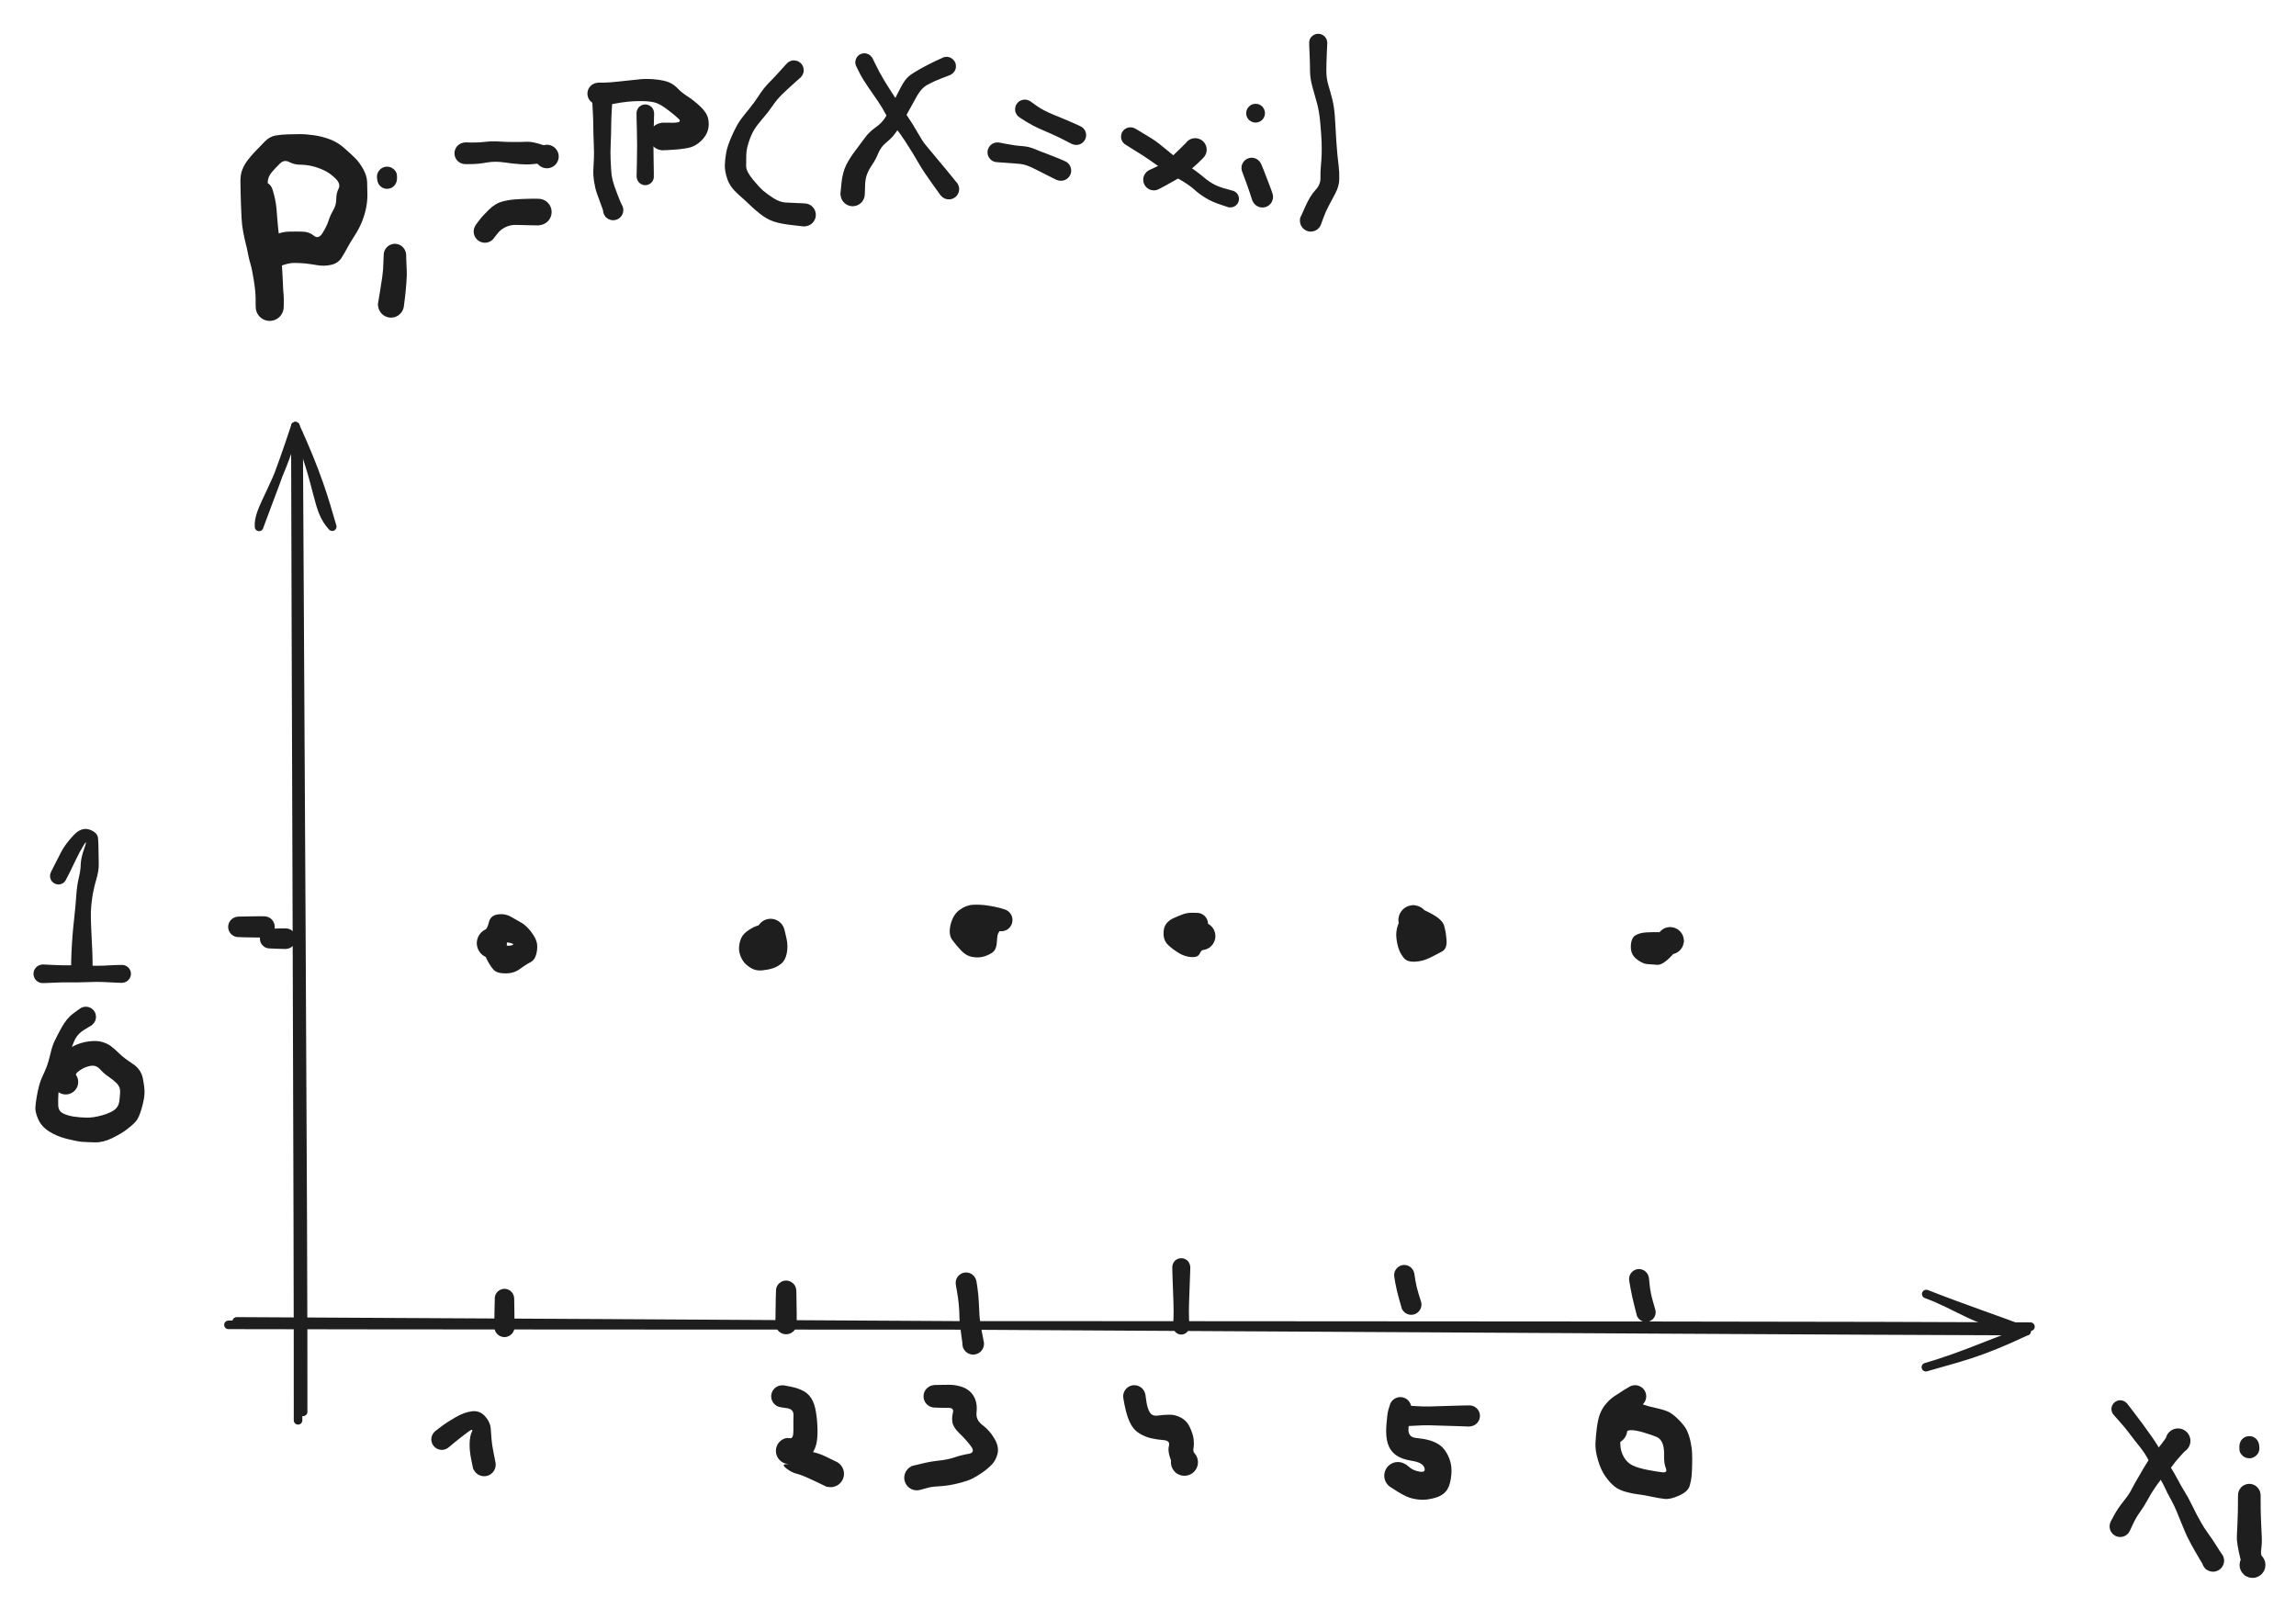 <svg version="1.1" xmlns="http://www.w3.org/2000/svg" viewBox="0 0 536.571 375.886" width="536.571" height="375.886" class="excalidraw-svg"><!-- svg-source:excalidraw --><defs><style class="style-fonts">
      </style></defs><g stroke-linecap="round"><g transform="translate(70.343 331.143) rotate(0 -0.457 -115.2)"><path d="M0.5 -1.18 C0.6 -39.58, -0.39 -191.43, -0.56 -229.74 M-0.69 0.81 C-0.62 -37.99, -1.26 -193.04, -1.32 -231.52" stroke="#1e1e1e" stroke-width="2" fill="none"></path></g><g transform="translate(70.343 331.143) rotate(0 -0.457 -115.2)"><path d="M7.3 -208.05 C3.45 -212.19, 4.76 -216.84, -1.32 -231.52 M7.3 -208.05 C5.42 -214.61, 3.68 -220.61, -1.32 -231.52" stroke="#1e1e1e" stroke-width="2" fill="none"></path></g><g transform="translate(70.343 331.143) rotate(0 -0.457 -115.2)"><path d="M-9.8 -208 C-10.17 -212.23, -5.38 -216.88, -1.32 -231.52 M-9.8 -208 C-7.46 -214.4, -4.99 -220.42, -1.32 -231.52" stroke="#1e1e1e" stroke-width="2" fill="none"></path></g></g><mask></mask><g stroke-linecap="round"><g transform="translate(53.886 309.2) rotate(0 210.286 0.914)"><path d="M-0.5 0.44 C69.62 0.62, 350.27 0.48, 420.63 0.86 M1.43 -0.37 C71.41 -0.06, 349.72 1.68, 419.72 1.9" stroke="#1e1e1e" stroke-width="2" fill="none"></path></g><g transform="translate(53.886 309.2) rotate(0 210.286 0.914)"><path d="M396.19 10.33 C403.8 8.08, 408.31 7.32, 419.72 1.9 M396.19 10.33 C405.69 7.59, 413.57 3.72, 419.72 1.9" stroke="#1e1e1e" stroke-width="2" fill="none"></path></g><g transform="translate(53.886 309.2) rotate(0 210.286 0.914)"><path d="M396.27 -6.77 C403.83 -4.04, 408.32 0.19, 419.72 1.9 M396.27 -6.77 C405.77 -3.05, 413.62 -0.47, 419.72 1.9" stroke="#1e1e1e" stroke-width="2" fill="none"></path></g></g><mask></mask><g transform="translate(61.2 44.971) rotate(0 9.6 8.686)" stroke="none"><path fill="#1e1e1e" d="M 2.51,-0.62 Q 2.51,-0.62 2.80,0.41 3.09,1.46 3.27,2.60 3.44,3.73 3.57,5.72 3.70,7.70 4.03,10.37 4.36,13.04 4.50,14.67 4.64,16.31 4.71,17.38 4.78,18.44 4.85,19.85 4.93,21.26 4.98,22.63 5.04,24.00 5.08,25.38 5.13,26.75 5.08,27.14 5.03,27.54 4.89,27.91 4.75,28.28 4.52,28.61 4.30,28.94 4.00,29.20 3.70,29.47 3.35,29.65 3.00,29.84 2.61,29.93 2.22,30.03 1.82,30.03 1.43,30.03 1.04,29.93 0.65,29.84 0.30,29.65 -0.04,29.47 -0.34,29.20 -0.64,28.94 -0.87,28.61 -1.09,28.28 -1.23,27.91 -1.37,27.54 -1.42,27.14 -1.47,26.75 -1.46,25.00 -1.45,23.25 -1.88,20.57 -2.30,17.89 -2.66,16.74 -3.01,15.59 -3.25,14.31 -3.48,13.03 -3.78,11.92 -4.07,10.81 -4.37,9.20 -4.68,7.58 -4.75,5.92 -4.83,4.26 -4.88,3.00 -4.93,1.74 -4.96,0.39 -4.99,-0.95 -5.01,-2.52 -5.04,-4.09 -4.60,-5.24 -4.17,-6.40 -3.34,-7.50 -2.50,-8.61 -1.50,-9.64 -0.50,-10.67 0.66,-11.87 1.84,-13.08 3.24,-13.31 4.64,-13.53 6.09,-13.57 7.54,-13.60 8.91,-13.62 10.29,-13.63 12.25,-13.35 14.21,-13.06 15.99,-12.37 17.78,-11.68 19.27,-10.35 20.77,-9.03 21.78,-8.03 22.80,-7.03 23.68,-5.45 24.55,-3.88 24.60,-2.39 24.64,-0.89 24.66,0.57 24.67,2.04 24.37,3.56 24.08,5.07 23.43,6.74 22.78,8.40 21.65,10.15 20.52,11.90 19.97,12.95 19.42,14.00 18.62,15.28 17.81,16.55 16.22,16.92 14.62,17.29 12.98,17.01 11.35,16.73 10.08,16.60 8.82,16.48 7.48,16.48 6.15,16.47 3.94,17.35 1.74,18.22 1.14,18.21 0.54,18.20 -0.01,18.00 -0.57,17.81 -1.04,17.44 -1.50,17.07 -1.83,16.57 -2.16,16.07 -2.31,15.50 -2.46,14.92 -2.42,14.33 -2.38,13.73 -2.15,13.18 -1.92,12.63 -1.52,12.19 -1.13,11.74 -0.62,11.44 -0.10,11.14 0.47,11.02 1.05,10.90 1.65,10.98 2.24,11.05 2.77,11.31 3.31,11.57 3.74,11.98 4.16,12.40 4.43,12.93 4.70,13.46 4.79,14.05 4.88,14.64 4.77,15.23 4.67,15.81 4.38,16.33 4.09,16.85 3.65,17.26 3.21,17.66 2.67,17.90 2.13,18.14 1.53,18.20 0.94,18.25 0.36,18.12 -0.21,17.98 -0.71,17.66 -1.22,17.35 -1.60,16.89 -1.98,16.43 -2.19,15.87 -2.40,15.32 -2.42,14.72 -2.45,14.13 -2.28,13.55 -2.11,12.98 -1.77,12.50 -1.43,12.01 -0.95,11.66 -0.47,11.30 0.09,11.12 0.66,10.94 0.66,10.94 0.66,10.94 1.57,10.54 2.49,10.14 3.74,9.66 5.00,9.18 6.50,9.16 8.01,9.13 9.54,9.17 11.08,9.22 12.16,10.12 13.25,11.02 14.22,9.43 15.19,7.85 15.58,6.61 15.97,5.37 16.67,4.17 17.38,2.97 17.38,1.59 17.38,0.20 17.93,-0.89 18.48,-1.99 17.21,-3.25 15.94,-4.51 14.47,-5.19 13.01,-5.86 11.65,-6.17 10.29,-6.47 8.93,-6.48 7.57,-6.49 6.40,-7.10 5.23,-7.70 4.29,-6.81 3.35,-5.92 2.37,-4.79 1.38,-3.66 1.36,-2.31 1.34,-0.96 1.31,0.38 1.27,1.72 1.24,2.96 1.20,4.20 1.20,5.59 1.20,6.98 1.31,8.15 1.42,9.32 1.92,11.57 2.43,13.82 2.92,15.26 3.41,16.70 3.92,18.45 4.44,20.20 4.77,21.70 5.10,23.21 5.12,24.98 5.13,26.75 5.08,27.14 5.03,27.54 4.89,27.91 4.75,28.28 4.52,28.61 4.30,28.94 4.00,29.20 3.70,29.47 3.35,29.65 3.00,29.84 2.61,29.93 2.22,30.03 1.82,30.03 1.43,30.03 1.04,29.93 0.65,29.84 0.30,29.65 -0.04,29.47 -0.34,29.20 -0.64,28.94 -0.87,28.61 -1.09,28.28 -1.23,27.91 -1.37,27.54 -1.42,27.14 -1.47,26.75 -1.44,25.83 -1.41,24.92 -1.36,23.55 -1.31,22.18 -1.25,20.80 -1.18,19.42 -1.11,17.95 -1.04,16.49 -1.04,14.97 -1.04,13.44 -1.18,12.10 -1.32,10.76 -1.62,8.41 -1.92,6.06 -1.98,4.40 -2.04,2.74 -2.28,1.68 -2.51,0.62 -2.55,0.31 -2.59,0.00 -2.55,-0.30 -2.52,-0.61 -2.41,-0.90 -2.30,-1.19 -2.12,-1.45 -1.94,-1.71 -1.71,-1.92 -1.48,-2.12 -1.20,-2.27 -0.92,-2.42 -0.62,-2.49 -0.32,-2.57 -0.00,-2.57 0.30,-2.57 0.60,-2.50 0.91,-2.42 1.18,-2.28 1.46,-2.13 1.70,-1.93 1.93,-1.72 2.11,-1.46 2.29,-1.21 2.40,-0.92 2.51,-0.62 2.51,-0.62 L 2.51,-0.62 Z"></path></g><g transform="translate(92.286 59.6) rotate(0 -0.457 5.943)" stroke="none"><path fill="#1e1e1e" d="M 2.64,0 Q 2.64,0 2.66,1.05 2.69,2.10 2.76,3.37 2.84,4.65 2.68,6.57 2.53,8.49 2.34,10.08 2.16,11.66 2.07,12.15 1.98,12.64 1.74,13.07 1.50,13.51 1.13,13.84 0.76,14.18 0.31,14.38 -0.14,14.58 -0.63,14.62 -1.13,14.67 -1.61,14.55 -2.10,14.43 -2.52,14.17 -2.94,13.91 -3.26,13.52 -3.57,13.13 -3.75,12.67 -3.92,12.20 -3.94,11.70 -3.96,11.21 -3.81,10.73 -3.67,10.25 -3.38,9.85 -3.10,9.44 -2.69,9.15 -2.29,8.85 -1.82,8.70 -1.34,8.55 -0.85,8.56 -0.35,8.57 0.11,8.74 0.58,8.91 0.97,9.22 1.36,9.53 1.63,9.94 1.90,10.36 2.03,10.84 2.15,11.33 2.11,11.82 2.08,12.32 1.88,12.78 1.69,13.24 1.36,13.61 1.03,13.98 0.60,14.23 0.17,14.48 -0.31,14.58 -0.80,14.67 -1.29,14.61 -1.78,14.55 -2.23,14.33 -2.68,14.11 -3.03,13.76 -3.39,13.41 -3.61,12.97 -3.84,12.52 -3.91,12.03 -3.98,11.54 -3.98,11.54 -3.98,11.54 -3.41,8.09 -2.84,4.65 -2.76,3.37 -2.69,2.10 -2.66,1.05 -2.64,0 -2.60,-0.31 -2.56,-0.63 -2.45,-0.92 -2.33,-1.22 -2.15,-1.48 -1.97,-1.75 -1.73,-1.96 -1.50,-2.17 -1.21,-2.32 -0.93,-2.46 -0.62,-2.54 -0.31,-2.62 0.00,-2.62 0.31,-2.62 0.62,-2.54 0.93,-2.46 1.21,-2.32 1.50,-2.17 1.73,-1.96 1.97,-1.75 2.15,-1.48 2.33,-1.22 2.45,-0.92 2.56,-0.63 2.60,-0.31 2.64,0.00 2.64,0.00 L 2.64,0 Z"></path></g><g transform="translate(90.457 41.314) rotate(0 0 0.457)" stroke="none"><path fill="#1e1e1e" d="M 2.32,0.52 Q 2.32,0.52 2.26,0.89 2.20,1.26 2.02,1.60 1.85,1.93 1.57,2.19 1.30,2.45 0.96,2.61 0.62,2.76 0.24,2.80 -0.12,2.84 -0.49,2.76 -0.86,2.68 -1.18,2.49 -1.50,2.29 -1.75,2.01 -1.99,1.72 -2.13,1.37 -2.27,1.02 -2.29,0.64 -2.31,0.27 -2.21,-0.08 -2.11,-0.45 -1.90,-0.76 -1.68,-1.07 -1.38,-1.30 -1.08,-1.53 -0.73,-1.65 -0.37,-1.77 0.00,-1.77 0.37,-1.77 0.73,-1.65 1.09,-1.53 1.39,-1.30 1.69,-1.07 1.90,-0.76 2.11,-0.45 2.21,-0.08 2.31,0.27 2.29,0.65 2.27,1.02 2.13,1.37 1.99,1.72 1.75,2.01 1.50,2.30 1.18,2.49 0.86,2.68 0.49,2.76 0.12,2.84 -0.24,2.80 -0.62,2.76 -0.96,2.61 -1.30,2.45 -1.58,2.19 -1.85,1.93 -2.02,1.60 -2.20,1.26 -2.26,0.89 -2.32,0.52 -2.32,0.52 -2.32,0.52 -2.35,0.23 -2.38,-0.04 -2.34,-0.33 -2.30,-0.61 -2.19,-0.88 -2.09,-1.14 -1.92,-1.38 -1.75,-1.61 -1.53,-1.80 -1.31,-1.98 -1.05,-2.11 -0.80,-2.24 -0.52,-2.31 -0.24,-2.37 0.04,-2.36 0.33,-2.36 0.61,-2.28 0.88,-2.21 1.14,-2.07 1.39,-1.93 1.60,-1.74 1.81,-1.54 1.97,-1.30 2.13,-1.06 2.23,-0.79 2.32,-0.52 2.32,0.00 L 2.32,0.52 Z"></path></g><g transform="translate(495.486 329.314) rotate(0 10.971 17.829)" stroke="none"><path fill="#1e1e1e" d="M 1.59,-1.32 Q 1.59,-1.32 2.84,0.30 4.09,1.93 5.20,3.43 6.31,4.94 7.51,6.65 8.70,8.36 9.60,9.96 10.49,11.55 11.53,13.19 12.58,14.82 13.41,16.41 14.24,18.00 15.08,19.35 15.92,20.70 16.63,22.17 17.34,23.65 17.91,24.72 18.49,25.79 19.03,26.75 19.57,27.71 20.57,29.10 21.58,30.49 22.52,32.00 23.46,33.50 23.72,33.83 23.99,34.16 24.13,34.56 24.27,34.96 24.28,35.39 24.28,35.81 24.16,36.21 24.03,36.62 23.78,36.96 23.52,37.30 23.18,37.54 22.83,37.79 22.42,37.91 22.02,38.03 21.60,38.01 21.17,37.99 20.78,37.84 20.38,37.69 20.05,37.42 19.72,37.16 19.50,36.80 19.28,36.44 19.18,36.02 19.08,35.61 19.12,35.19 19.16,34.77 19.33,34.38 19.50,33.99 19.79,33.68 20.07,33.37 20.45,33.16 20.82,32.96 21.23,32.88 21.65,32.81 22.07,32.87 22.49,32.93 22.87,33.13 23.24,33.32 23.54,33.62 23.84,33.92 24.02,34.30 24.20,34.69 24.26,35.11 24.31,35.53 24.23,35.94 24.14,36.36 23.93,36.72 23.72,37.09 23.40,37.37 23.08,37.65 22.69,37.81 22.30,37.98 21.87,38.01 21.45,38.04 21.04,37.93 20.63,37.82 20.28,37.59 19.92,37.36 19.92,37.36 19.92,37.36 18.60,35.13 17.27,32.90 16.41,31.29 15.55,29.67 15.12,28.62 14.68,27.58 14.21,26.41 13.74,25.25 13.20,23.93 12.67,22.61 11.83,21.10 10.99,19.60 10.34,18.17 9.68,16.75 8.48,15.00 7.27,13.26 6.57,11.86 5.88,10.46 4.58,8.83 3.27,7.20 2.21,5.78 1.16,4.37 -0.21,2.85 -1.59,1.32 -1.72,1.11 -1.86,0.90 -1.94,0.67 -2.02,0.43 -2.04,0.18 -2.07,-0.06 -2.03,-0.30 -1.99,-0.55 -1.90,-0.78 -1.80,-1.01 -1.65,-1.21 -1.50,-1.42 -1.31,-1.58 -1.12,-1.73 -0.90,-1.84 -0.67,-1.95 -0.43,-2.01 -0.18,-2.06 0.06,-2.05 0.31,-2.04 0.55,-1.98 0.79,-1.91 1.01,-1.79 1.22,-1.66 1.40,-1.49 1.59,-1.32 1.59,-1.32 L 1.59,-1.32 Z"></path></g><g transform="translate(495.486 356.743) rotate(0 6.857 -10.057)" stroke="none"><path fill="#1e1e1e" d="M -2.23,-1.11 Q -2.23,-1.11 -1.39,-2.67 -0.54,-4.22 0.74,-5.83 2.04,-7.43 2.68,-8.68 3.32,-9.93 3.91,-10.92 4.50,-11.92 5.44,-13.56 6.38,-15.21 7.32,-16.38 8.26,-17.54 8.98,-18.41 9.69,-19.27 10.86,-20.91 12.04,-22.54 12.48,-22.71 12.93,-22.88 13.40,-22.89 13.88,-22.91 14.33,-22.78 14.79,-22.64 15.18,-22.37 15.57,-22.09 15.85,-21.71 16.13,-21.32 16.27,-20.87 16.42,-20.42 16.41,-19.94 16.40,-19.47 16.24,-19.02 16.08,-18.57 15.79,-18.20 15.49,-17.82 15.09,-17.56 14.70,-17.30 14.23,-17.18 13.77,-17.06 13.30,-17.10 12.82,-17.13 12.39,-17.32 11.95,-17.50 11.59,-17.81 11.23,-18.13 10.99,-18.54 10.76,-18.95 10.66,-19.42 10.57,-19.89 10.63,-20.36 10.69,-20.83 10.89,-21.26 11.10,-21.69 11.44,-22.03 11.77,-22.37 12.19,-22.58 12.62,-22.80 13.09,-22.87 13.56,-22.93 14.03,-22.85 14.50,-22.76 14.91,-22.53 15.33,-22.30 15.65,-21.95 15.97,-21.60 16.16,-21.16 16.36,-20.73 16.40,-20.25 16.44,-19.78 16.33,-19.32 16.22,-18.86 15.97,-18.45 15.72,-18.05 15.35,-17.75 14.98,-17.45 14.98,-17.45 14.98,-17.45 14.00,-16.38 13.02,-15.32 12.19,-14.16 11.36,-13.01 10.48,-12.09 9.61,-11.17 8.45,-9.51 7.28,-7.84 6.44,-6.27 5.60,-4.70 4.65,-3.39 3.69,-2.08 2.96,-0.48 2.23,1.11 2.07,1.36 1.90,1.62 1.68,1.82 1.46,2.02 1.19,2.17 0.93,2.32 0.64,2.39 0.35,2.47 0.04,2.48 -0.25,2.48 -0.54,2.42 -0.84,2.35 -1.11,2.22 -1.37,2.08 -1.60,1.89 -1.83,1.69 -2.01,1.44 -2.19,1.20 -2.30,0.92 -2.41,0.64 -2.45,0.34 -2.50,0.04 -2.46,-0.25 -2.43,-0.55 -2.33,-0.83 -2.23,-1.11 -2.23,-1.11 L -2.23,-1.11 Z"></path></g><g transform="translate(525.657 349.429) rotate(0 0.457 8.229)" stroke="none"><path fill="#1e1e1e" d="M 2.65,0 Q 2.65,0 2.65,1.31 2.65,2.62 2.67,3.71 2.69,4.79 2.76,6.46 2.82,8.13 2.91,9.65 2.99,11.18 2.80,12.54 2.62,13.90 2.95,14.26 3.29,14.63 3.50,15.08 3.70,15.53 3.75,16.02 3.80,16.51 3.69,17.00 3.58,17.48 3.32,17.90 3.06,18.33 2.68,18.64 2.30,18.96 1.84,19.14 1.38,19.32 0.88,19.34 0.39,19.37 -0.08,19.23 -0.55,19.09 -0.96,18.81 -1.37,18.53 -1.67,18.13 -1.96,17.74 -2.12,17.27 -2.27,16.80 -2.27,16.30 -2.26,15.80 -2.10,15.34 -1.94,14.87 -1.64,14.48 -1.33,14.08 -0.92,13.81 -0.51,13.54 -0.03,13.41 0.44,13.28 0.93,13.31 1.43,13.34 1.89,13.53 2.34,13.71 2.72,14.04 3.09,14.36 3.35,14.79 3.60,15.21 3.70,15.70 3.80,16.18 3.74,16.68 3.69,17.17 3.48,17.62 3.26,18.06 2.92,18.42 2.58,18.78 2.14,19.01 1.70,19.23 1.21,19.31 0.72,19.39 0.23,19.30 -0.25,19.22 -0.68,18.98 -1.12,18.75 -1.12,18.75 -1.12,18.75 -2.06,14.96 -2.99,11.18 -2.91,9.65 -2.82,8.13 -2.76,6.46 -2.69,4.79 -2.67,3.71 -2.65,2.62 -2.65,1.31 -2.65,0 -2.61,-0.31 -2.57,-0.63 -2.46,-0.93 -2.34,-1.23 -2.16,-1.49 -1.98,-1.75 -1.74,-1.97 -1.50,-2.18 -1.22,-2.33 -0.94,-2.47 -0.62,-2.55 -0.31,-2.63 0.00,-2.63 0.31,-2.63 0.62,-2.55 0.94,-2.47 1.22,-2.33 1.50,-2.18 1.74,-1.96 1.98,-1.75 2.16,-1.49 2.34,-1.23 2.46,-0.93 2.57,-0.63 2.61,-0.31 2.65,0.00 2.65,0.00 L 2.65,0 Z"></path></g><g transform="translate(525.657 338.457) rotate(0 0 -0.457)" stroke="none"><path fill="#1e1e1e" d="M -2.32,-0.52 Q -2.32,-0.52 -2.26,-0.89 -2.20,-1.26 -2.02,-1.60 -1.85,-1.93 -1.57,-2.19 -1.30,-2.45 -0.96,-2.61 -0.62,-2.76 -0.24,-2.80 0.12,-2.84 0.49,-2.76 0.86,-2.68 1.18,-2.49 1.50,-2.29 1.75,-2.01 1.99,-1.72 2.13,-1.37 2.27,-1.02 2.29,-0.64 2.31,-0.27 2.21,0.08 2.11,0.45 1.90,0.76 1.68,1.07 1.38,1.30 1.08,1.53 0.73,1.65 0.37,1.77 -0.00,1.77 -0.37,1.77 -0.73,1.65 -1.09,1.53 -1.39,1.30 -1.69,1.07 -1.90,0.76 -2.11,0.45 -2.21,0.08 -2.31,-0.27 -2.29,-0.65 -2.27,-1.02 -2.13,-1.37 -1.99,-1.72 -1.75,-2.01 -1.50,-2.30 -1.18,-2.49 -0.86,-2.68 -0.49,-2.76 -0.12,-2.84 0.24,-2.80 0.62,-2.76 0.96,-2.61 1.30,-2.45 1.58,-2.19 1.85,-1.93 2.02,-1.60 2.20,-1.26 2.26,-0.89 2.32,-0.52 2.32,-0.52 2.32,-0.52 2.35,-0.23 2.38,0.04 2.34,0.33 2.30,0.61 2.19,0.88 2.09,1.14 1.92,1.38 1.75,1.61 1.53,1.80 1.31,1.98 1.05,2.11 0.80,2.24 0.52,2.31 0.24,2.37 -0.04,2.36 -0.33,2.36 -0.61,2.28 -0.88,2.21 -1.14,2.07 -1.39,1.93 -1.60,1.74 -1.81,1.54 -1.97,1.30 -2.13,1.06 -2.23,0.79 -2.32,0.52 -2.32,-0.00 L -2.32,-0.52 Z"></path></g><g transform="translate(115.143 220.514) rotate(0 2.743 0.457)" stroke="none"><path fill="#1e1e1e" d="M 2.48,-0.82 Q 2.48,-0.82 2.78,-0.05 3.08,0.72 4.24,0.47 5.40,0.21 4.21,-0.11 3.03,-0.44 1.88,0.00 0.73,0.44 0.81,1.87 0.89,3.30 0.47,3.38 0.05,3.46 -0.37,3.44 -0.80,3.41 -1.21,3.29 -1.62,3.16 -1.99,2.95 -2.36,2.73 -2.66,2.43 -2.97,2.12 -3.19,1.76 -3.42,1.39 -3.55,0.98 -3.68,0.57 -3.71,0.15 -3.74,-0.27 -3.66,-0.69 -3.59,-1.12 -3.42,-1.51 -3.24,-1.90 -2.98,-2.24 -2.72,-2.58 -2.38,-2.85 -2.05,-3.12 -1.66,-3.30 -1.27,-3.48 0.51,-3.06 2.29,-2.64 2.63,-2.18 2.98,-1.71 3.15,-1.16 3.33,-0.62 3.32,-0.04 3.32,0.53 3.12,1.07 2.93,1.61 2.58,2.07 2.22,2.52 1.74,2.84 1.26,3.16 0.71,3.30 0.15,3.45 -0.42,3.41 -0.99,3.37 -1.52,3.15 -2.06,2.93 -2.49,2.56 -2.93,2.18 -3.22,1.68 -3.51,1.18 -3.62,0.62 -3.74,0.05 -3.67,-0.51 -3.60,-1.08 -3.35,-1.60 -3.10,-2.12 -2.70,-2.53 -2.30,-2.95 -1.79,-3.21 -1.28,-3.47 -0.71,-3.56 -0.14,-3.65 0.42,-3.55 0.99,-3.44 1.49,-3.17 2.00,-2.89 2.39,-2.47 2.78,-2.04 3.02,-1.52 3.25,-0.99 3.31,-0.42 3.36,0.14 3.23,0.71 3.10,1.27 2.80,1.76 2.49,2.25 2.05,2.61 1.60,2.98 1.07,3.19 0.53,3.39 -0.04,3.42 -0.61,3.44 -1.17,3.28 -1.72,3.12 -0.41,3.21 0.89,3.30 0.47,3.38 0.05,3.46 -0.37,3.44 -0.80,3.41 -1.21,3.29 -1.62,3.17 -1.99,2.95 -2.36,2.73 -2.66,2.43 -2.97,2.12 -3.19,1.76 -3.42,1.39 -3.55,0.98 -3.68,0.57 -3.71,0.15 -3.74,-0.27 -3.66,-0.69 -3.59,-1.12 -3.42,-1.51 -3.24,-1.90 -2.98,-2.24 -2.72,-2.58 -2.38,-2.85 -2.05,-3.12 -1.66,-3.30 -1.27,-3.48 -0.88,-5.02 -0.50,-6.55 1.18,-6.80 2.87,-7.05 4.27,-6.25 5.67,-5.45 6.75,-4.83 7.84,-4.21 8.94,-2.78 10.03,-1.36 10.30,-0.24 10.56,0.86 10.22,2.35 9.88,3.84 8.78,4.40 7.67,4.96 6.32,5.97 4.96,6.99 2.98,6.98 1.00,6.98 0.22,6.14 -0.55,5.29 -1.29,3.86 -2.03,2.42 -2.26,1.62 -2.48,0.82 -2.55,0.51 -2.61,0.20 -2.60,-0.10 -2.58,-0.42 -2.49,-0.72 -2.41,-1.02 -2.25,-1.30 -2.09,-1.57 -1.87,-1.80 -1.65,-2.03 -1.38,-2.20 -1.12,-2.36 -0.82,-2.46 -0.52,-2.56 -0.20,-2.59 0.10,-2.61 0.41,-2.56 0.73,-2.51 1.02,-2.39 1.31,-2.26 1.56,-2.07 1.81,-1.88 2.01,-1.64 2.21,-1.39 2.35,-1.11 2.48,-0.82 2.48,-0.82 L 2.48,-0.82 Z"></path></g><g transform="translate(180.057 218.686) rotate(0 -1.829 2.286)" stroke="none"><path fill="#1e1e1e" d="M 0,2.62 Q 0,2.62 -0.95,2.63 -1.91,2.63 -2.62,1.16 -3.32,-0.29 -3.29,-0.84 -3.25,-1.38 -3.05,-1.89 -2.84,-2.39 -2.48,-2.80 -2.13,-3.22 -1.66,-3.49 -1.19,-3.77 -0.65,-3.88 -0.12,-3.99 0.41,-3.93 0.96,-3.87 1.45,-3.63 1.94,-3.40 2.34,-3.02 2.73,-2.64 2.98,-2.15 3.23,-1.67 3.31,-1.13 3.40,-0.59 3.30,-0.05 3.21,0.47 2.95,0.95 2.69,1.43 2.29,1.81 1.89,2.18 1.39,2.40 0.89,2.63 0.35,2.68 -0.18,2.73 -0.71,2.61 -1.25,2.49 -1.71,2.20 -2.18,1.92 -2.52,1.50 -2.87,1.08 -3.07,0.57 -3.27,0.06 -3.29,-0.48 -3.32,-1.02 -3.17,-1.55 -3.01,-2.07 -2.70,-2.52 -2.39,-2.97 -1.96,-3.29 -1.52,-3.62 -1.00,-3.79 -0.48,-3.96 0.06,-3.95 0.60,-3.95 1.12,-3.77 1.63,-3.59 2.06,-3.25 2.50,-2.92 2.80,-2.46 3.10,-2.01 3.24,-1.48 3.38,-0.96 3.38,-0.96 3.38,-0.96 3.76,0.71 4.14,2.38 3.82,4.06 3.49,5.73 2.55,6.51 1.60,7.29 0.52,7.63 -0.55,7.97 -2.01,8.11 -3.47,8.25 -4.66,7.50 -5.86,6.76 -6.45,5.83 -7.04,4.91 -7.27,3.84 -7.49,2.78 -7.12,1.34 -6.75,-0.09 -5.56,-0.97 -4.36,-1.86 -3.32,-2.24 -2.29,-2.63 -1.14,-2.63 0,-2.62 0.31,-2.58 0.62,-2.55 0.92,-2.43 1.22,-2.32 1.48,-2.14 1.74,-1.96 1.95,-1.72 2.16,-1.49 2.31,-1.21 2.45,-0.93 2.53,-0.62 2.60,-0.31 2.60,0.00 2.60,0.31 2.53,0.62 2.45,0.93 2.30,1.21 2.16,1.49 1.95,1.73 1.74,1.96 1.48,2.14 1.22,2.32 0.92,2.43 0.62,2.55 0.31,2.58 -0.00,2.62 -0.00,2.62 L 0,2.62 Z"></path></g><g transform="translate(234 215.029) rotate(0 -5.029 2.286)" stroke="none"><path fill="#1e1e1e" d="M -0.64,2.56 Q -0.64,2.56 -1.69,2.32 -2.75,2.08 -4.04,2.03 -5.33,1.97 -6.63,2.55 -7.92,3.14 -7.72,2.04 -7.52,0.94 -6.69,1.64 -5.86,2.33 -5.95,0.50 -6.05,-1.32 -5.73,-1.59 -5.41,-1.86 -5.04,-2.05 -4.66,-2.24 -4.25,-2.33 -3.84,-2.42 -3.43,-2.41 -3.01,-2.40 -2.60,-2.29 -2.20,-2.19 -1.83,-1.98 -1.46,-1.78 -1.15,-1.50 -0.85,-1.21 -0.62,-0.86 -0.38,-0.51 -0.24,-0.12 -0.10,0.26 -0.06,0.68 -0.02,1.10 -0.08,1.51 -0.14,1.93 -0.29,2.32 -0.45,2.71 -0.69,3.05 -0.94,3.39 -3.66,3.18 -6.37,2.98 -6.61,2.47 -6.84,1.96 -6.91,1.40 -6.97,0.84 -6.84,0.29 -6.72,-0.25 -6.43,-0.73 -6.14,-1.21 -5.71,-1.58 -5.28,-1.94 -4.76,-2.15 -4.24,-2.36 -3.68,-2.39 -3.12,-2.42 -2.57,-2.27 -2.03,-2.12 -1.57,-1.80 -1.10,-1.48 -0.76,-1.04 -0.42,-0.59 -0.24,-0.05 -0.06,0.47 -0.06,1.03 -0.06,1.59 -0.24,2.13 -0.42,2.66 -0.76,3.11 -1.10,3.56 -1.57,3.87 -2.04,4.19 -2.58,4.34 -3.12,4.49 -3.68,4.46 -4.24,4.42 -4.77,4.22 -5.29,4.01 -5.72,3.64 -6.15,3.28 -6.44,2.80 -6.73,2.31 -6.85,1.76 -6.97,1.22 -6.90,0.66 -6.84,0.10 -6.61,-0.40 -6.37,-0.91 -5.98,-1.32 -5.60,-1.73 -5.10,-1.99 -4.60,-2.26 -4.05,-2.35 -3.49,-2.44 -2.94,-2.35 -2.38,-2.25 -1.88,-1.99 -1.39,-1.73 -3.72,-1.52 -6.05,-1.32 -5.73,-1.59 -5.41,-1.86 -5.04,-2.05 -4.66,-2.24 -4.25,-2.33 -3.85,-2.42 -3.43,-2.41 -3.01,-2.40 -2.60,-2.29 -2.20,-2.19 -1.83,-1.98 -1.46,-1.78 -1.15,-1.50 -0.85,-1.21 -0.62,-0.86 -0.38,-0.52 -0.24,-0.12 -0.10,0.26 -0.06,0.68 -0.02,1.10 -0.08,1.51 -0.14,1.93 -0.29,2.32 -0.45,2.71 -0.69,3.05 -0.94,3.39 -1.04,5.19 -1.15,6.99 -2.16,7.65 -3.18,8.30 -4.29,8.58 -5.40,8.86 -6.78,8.62 -8.16,8.39 -9.34,7.17 -10.51,5.94 -11.46,4.65 -12.41,3.35 -11.84,1.03 -11.26,-1.28 -9.74,-2.38 -8.23,-3.48 -6.62,-3.57 -5.01,-3.66 -3.23,-3.40 -1.45,-3.13 -0.40,-2.84 0.64,-2.56 0.93,-2.44 1.23,-2.33 1.49,-2.15 1.75,-1.97 1.96,-1.73 2.17,-1.49 2.32,-1.21 2.47,-0.92 2.54,-0.61 2.62,-0.30 2.62,0.00 2.61,0.32 2.54,0.63 2.46,0.94 2.31,1.22 2.16,1.50 1.95,1.74 1.74,1.98 1.48,2.16 1.21,2.34 0.92,2.45 0.62,2.56 0.30,2.60 -0.00,2.63 -0.32,2.60 -0.64,2.56 -0.64,2.56 L -0.64,2.56 Z"></path></g><g transform="translate(279.714 215.943) rotate(0 -1.829 2.286)" stroke="none"><path fill="#1e1e1e" d="M 0,2.62 Q 0,2.62 -0.95,2.62 -1.91,2.62 -0.82,1.95 0.27,1.28 0.68,0.41 1.08,-0.45 1.48,-0.39 1.87,-0.34 2.24,-0.20 2.61,-0.05 2.93,0.16 3.26,0.39 3.52,0.69 3.78,0.99 3.96,1.34 4.14,1.70 4.23,2.08 4.33,2.47 4.32,2.87 4.32,3.26 4.22,3.65 4.12,4.03 3.93,4.38 3.75,4.73 3.48,5.03 3.21,5.32 2.89,5.55 2.56,5.77 2.18,5.91 1.81,6.04 1.42,6.09 1.02,6.13 -0.28,5.46 -1.59,4.80 -1.83,4.32 -2.07,3.85 -2.15,3.32 -2.23,2.79 -2.14,2.27 -2.04,1.74 -1.79,1.28 -1.53,0.81 -1.14,0.45 -0.75,0.09 -0.26,-0.12 0.21,-0.34 0.75,-0.39 1.28,-0.44 1.79,-0.32 2.31,-0.19 2.77,0.08 3.22,0.36 3.56,0.77 3.90,1.18 4.09,1.68 4.28,2.17 4.30,2.71 4.32,3.24 4.17,3.75 4.02,4.26 3.72,4.70 3.41,5.14 2.98,5.45 2.56,5.77 2.05,5.93 1.54,6.10 1.01,6.09 0.47,6.08 -0.02,5.90 -0.52,5.73 -0.94,5.40 -1.36,5.07 -1.65,4.62 -1.95,4.18 -2.08,3.66 -2.22,3.15 -2.18,2.62 -2.14,2.09 -1.94,1.59 -1.74,1.10 -1.39,0.70 -1.03,0.30 -0.57,0.03 -0.11,-0.23 0.40,-0.34 0.92,-0.44 1.45,-0.38 1.98,-0.31 2.46,-0.08 2.94,0.14 2.01,-0.15 1.08,-0.45 1.48,-0.39 1.87,-0.34 2.24,-0.20 2.61,-0.05 2.93,0.16 3.26,0.39 3.52,0.69 3.78,0.99 3.96,1.34 4.14,1.70 4.23,2.08 4.33,2.47 4.32,2.87 4.32,3.26 4.22,3.65 4.12,4.03 3.93,4.38 3.75,4.73 3.48,5.03 3.21,5.32 2.89,5.55 2.56,5.77 2.18,5.91 1.81,6.04 1.42,6.09 1.02,6.13 0.62,6.99 0.21,7.84 -1.31,7.74 -2.84,7.64 -4.21,6.80 -5.59,5.96 -6.66,4.98 -7.73,3.99 -7.79,2.44 -7.85,0.89 -7.20,0.01 -6.56,-0.87 -5.46,-1.36 -4.36,-1.86 -3.32,-2.24 -2.29,-2.62 -1.14,-2.62 0,-2.62 0.31,-2.58 0.62,-2.54 0.92,-2.43 1.21,-2.32 1.48,-2.14 1.74,-1.96 1.95,-1.72 2.15,-1.49 2.30,-1.21 2.45,-0.93 2.52,-0.62 2.60,-0.31 2.60,0.00 2.60,0.31 2.52,0.62 2.45,0.93 2.30,1.21 2.15,1.49 1.94,1.72 1.74,1.96 1.47,2.14 1.21,2.32 0.92,2.43 0.62,2.54 0.31,2.58 -0.00,2.62 -0.00,2.62 L 0,2.62 Z"></path></g><g transform="translate(333.657 216.857) rotate(0 -1.372 1.829)" stroke="none"><path fill="#1e1e1e" d="M -0.83,2.49 Q -0.83,2.49 -1.63,2.27 -2.43,2.04 -1.56,1.34 -0.69,0.64 -0.76,2.21 -0.83,3.78 -1.63,2.45 -2.43,1.12 -2.96,1.41 -3.49,1.70 -4.05,1.59 -4.61,1.48 -5.10,1.19 -5.60,0.91 -5.97,0.48 -6.35,0.06 -6.58,-0.46 -6.80,-0.98 -6.84,-1.55 -6.88,-2.12 -6.74,-2.67 -6.60,-3.23 -6.29,-3.70 -5.98,-4.18 -5.54,-4.54 -5.09,-4.89 -4.55,-5.09 -4.02,-5.28 -3.45,-5.29 -2.88,-5.30 -2.33,-5.13 -1.79,-4.96 -1.33,-4.63 -0.86,-4.29 -0.53,-3.83 -0.20,-3.36 -0.04,-2.82 0.11,-2.27 0.10,-1.70 0.08,-1.13 -0.11,-0.60 -0.31,-0.06 -0.67,0.37 -1.03,0.81 -1.52,1.12 -2.00,1.42 -2.55,1.56 -3.11,1.69 -3.67,1.64 -4.24,1.59 -4.77,1.36 -5.29,1.13 -5.71,0.75 -6.13,0.37 -6.41,-0.12 -6.69,-0.62 -6.79,-1.18 -6.90,-1.74 -6.82,-2.30 -6.74,-2.87 -6.48,-3.38 -6.22,-3.89 -5.82,-4.29 -5.41,-4.69 -4.90,-4.94 -4.39,-5.19 -3.82,-5.26 -3.26,-5.34 -3.26,-5.34 -3.26,-5.34 0.05,-3.73 3.37,-2.12 3.82,-0.55 4.27,1.00 4.40,2.93 4.52,4.86 3.37,5.50 2.22,6.14 0.57,6.96 -1.07,7.79 -2.92,7.90 -4.78,8.00 -5.55,7.07 -6.33,6.14 -6.72,5.07 -7.12,4.00 -7.31,2.46 -7.50,0.92 -6.98,-0.61 -6.47,-2.16 -5.48,-2.73 -4.49,-3.31 -2.60,-3.20 -0.72,-3.09 0.05,-2.79 0.83,-2.49 1.11,-2.36 1.40,-2.22 1.65,-2.02 1.89,-1.82 2.08,-1.57 2.27,-1.31 2.40,-1.02 2.52,-0.73 2.57,-0.42 2.62,-0.10 2.60,0.20 2.57,0.52 2.47,0.82 2.37,1.12 2.20,1.39 2.03,1.66 1.81,1.88 1.58,2.10 1.30,2.26 1.03,2.42 0.72,2.50 0.42,2.59 0.10,2.61 -0.21,2.62 -0.52,2.55 -0.83,2.49 -0.83,2.49 L -0.83,2.49 Z"></path></g><g transform="translate(388.514 220.514) rotate(0 -1.829 0.457)" stroke="none"><path fill="#1e1e1e" d="M 0,2.62 Q 0,2.62 -1.05,2.65 -2.10,2.68 -2.66,1.34 -3.21,0.01 -2.38,-0.65 -1.54,-1.32 -1.48,-1.12 -1.42,-0.91 -1.29,-1.42 -1.16,-1.93 -0.88,-2.37 -0.60,-2.81 -0.19,-3.14 0.21,-3.47 0.70,-3.65 1.20,-3.83 1.72,-3.84 2.24,-3.85 2.74,-3.70 3.25,-3.54 3.67,-3.24 4.10,-2.93 4.40,-2.50 4.71,-2.08 4.86,-1.58 5.01,-1.08 5.00,-0.55 4.98,-0.03 4.80,0.45 4.62,0.94 4.29,1.35 3.96,1.76 3.52,2.04 3.08,2.32 2.57,2.45 2.06,2.57 1.54,2.53 1.01,2.49 0.53,2.28 0.05,2.07 -0.33,1.72 -0.72,1.37 -0.97,0.91 -1.23,0.46 -1.33,-0.05 -1.43,-0.56 -1.35,-1.08 -1.28,-1.60 -1.05,-2.07 -0.82,-2.54 -0.44,-2.91 -0.07,-3.28 0.39,-3.51 0.86,-3.74 1.38,-3.81 1.90,-3.88 2.41,-3.78 2.92,-3.68 3.38,-3.42 3.84,-3.16 4.18,-2.77 4.53,-2.38 4.74,-1.90 4.95,-1.42 4.99,-0.90 5.03,-0.38 5.03,-0.38 5.03,-0.38 2.63,2.33 0.23,5.04 -1.16,4.98 -2.56,4.91 -3.65,4.80 -4.74,4.69 -6.09,3.61 -7.45,2.53 -7.39,0.62 -7.33,-1.28 -6.33,-1.90 -5.33,-2.52 -3.71,-2.60 -2.10,-2.68 -1.05,-2.65 0,-2.62 0.31,-2.58 0.62,-2.54 0.92,-2.43 1.21,-2.32 1.47,-2.14 1.73,-1.96 1.94,-1.72 2.15,-1.49 2.30,-1.21 2.45,-0.93 2.52,-0.62 2.60,-0.31 2.60,0.00 2.60,0.31 2.52,0.62 2.45,0.93 2.30,1.21 2.15,1.49 1.94,1.72 1.73,1.96 1.47,2.14 1.21,2.32 0.92,2.43 0.62,2.54 0.31,2.58 -0.00,2.62 -0.00,2.62 L 0,2.62 Z"></path></g><g transform="translate(108.743 35.829) rotate(0 9.6 0)" stroke="none"><path fill="#1e1e1e" d="M 0,-2.55 Q 0,-2.55 1.57,-2.52 3.14,-2.49 4.70,-2.68 6.26,-2.87 7.83,-2.76 9.40,-2.64 11.33,-2.64 13.25,-2.64 14.46,-2.70 15.66,-2.77 18.48,-1.84 21.30,-0.92 21.51,-0.52 21.72,-0.12 21.79,0.32 21.86,0.76 21.79,1.21 21.71,1.65 21.50,2.05 21.28,2.45 20.95,2.76 20.62,3.07 20.21,3.25 19.80,3.44 19.35,3.49 18.90,3.53 18.46,3.43 18.02,3.33 17.64,3.10 17.25,2.86 16.96,2.51 16.67,2.17 16.50,1.75 16.34,1.33 16.32,0.88 16.30,0.42 16.42,-0.00 16.54,-0.43 16.80,-0.81 17.06,-1.18 17.42,-1.45 17.78,-1.72 18.21,-1.86 18.64,-2.00 19.09,-2.00 19.54,-2.00 19.97,-1.85 20.39,-1.70 20.75,-1.43 21.11,-1.15 21.36,-0.78 21.61,-0.40 21.73,0.02 21.85,0.46 21.82,0.91 21.79,1.36 21.62,1.78 21.45,2.20 21.16,2.54 20.86,2.88 20.48,3.11 20.09,3.34 19.65,3.44 19.20,3.53 18.76,3.48 18.31,3.43 17.90,3.24 17.49,3.05 17.16,2.73 16.84,2.42 16.84,2.42 16.84,2.42 15.66,2.54 14.49,2.67 12.78,2.54 11.08,2.42 9.00,2.12 6.93,1.82 5.04,2.15 3.15,2.49 1.57,2.52 0,2.55 -0.30,2.51 -0.61,2.47 -0.89,2.36 -1.18,2.25 -1.43,2.08 -1.69,1.91 -1.89,1.68 -2.10,1.44 -2.24,1.17 -2.38,0.90 -2.46,0.60 -2.53,0.30 -2.53,-0.00 -2.53,-0.30 -2.46,-0.60 -2.38,-0.90 -2.24,-1.17 -2.10,-1.45 -1.89,-1.68 -1.69,-1.91 -1.43,-2.08 -1.18,-2.26 -0.89,-2.36 -0.61,-2.47 -0.30,-2.51 0.00,-2.55 0.00,-2.55 L 0,-2.55 Z"></path></g><g transform="translate(113.314 54.114) rotate(0 6.4 -2.286)" stroke="none"><path fill="#1e1e1e" d="M -2.11,-1.58 Q -2.11,-1.58 -1.32,-2.63 -0.53,-3.68 0.94,-5.11 2.42,-6.54 3.89,-6.96 5.37,-7.38 6.90,-7.50 8.43,-7.62 10.47,-7.66 12.51,-7.70 13.01,-7.62 13.51,-7.53 13.95,-7.30 14.40,-7.06 14.75,-6.69 15.10,-6.32 15.31,-5.86 15.52,-5.40 15.58,-4.90 15.63,-4.40 15.53,-3.90 15.42,-3.41 15.16,-2.97 14.89,-2.54 14.51,-2.21 14.12,-1.88 13.65,-1.70 13.18,-1.51 12.68,-1.48 12.17,-1.45 11.68,-1.59 11.19,-1.72 10.77,-2.01 10.35,-2.29 10.05,-2.70 9.74,-3.10 9.58,-3.58 9.42,-4.06 9.42,-4.57 9.42,-5.07 9.58,-5.55 9.74,-6.03 10.05,-6.44 10.35,-6.84 10.77,-7.12 11.19,-7.41 11.68,-7.54 12.17,-7.68 12.67,-7.65 13.18,-7.62 13.65,-7.44 14.12,-7.25 14.51,-6.92 14.89,-6.59 15.16,-6.16 15.42,-5.73 15.53,-5.23 15.63,-4.74 15.58,-4.23 15.53,-3.73 15.31,-3.27 15.10,-2.81 14.75,-2.44 14.40,-2.07 13.96,-1.84 13.51,-1.60 13.01,-1.52 12.51,-1.43 12.51,-1.43 12.51,-1.43 10.50,-1.47 8.49,-1.50 7.26,-1.55 6.04,-1.59 4.86,-1.05 3.69,-0.51 2.90,0.53 2.11,1.58 1.89,1.81 1.67,2.04 1.40,2.21 1.13,2.38 0.83,2.48 0.53,2.58 0.21,2.61 -0.10,2.63 -0.41,2.58 -0.73,2.53 -1.02,2.41 -1.31,2.28 -1.57,2.09 -1.82,1.90 -2.02,1.65 -2.22,1.41 -2.36,1.12 -2.50,0.83 -2.56,0.52 -2.63,0.21 -2.61,-0.10 -2.60,-0.42 -2.51,-0.72 -2.42,-1.03 -2.27,-1.30 -2.11,-1.58 -2.11,-1.58 L -2.11,-1.58 Z"></path></g><g transform="translate(140.743 23.714) rotate(0 1.371 12.8)" stroke="none"><path fill="#1e1e1e" d="M 2.35,0 Q 2.35,0 2.22,2.10 2.09,4.20 2.09,5.88 2.08,7.57 1.98,9.86 1.88,12.15 1.95,13.39 2.03,14.62 2.08,15.93 2.14,17.24 2.42,18.38 2.70,19.51 3.53,21.66 4.36,23.81 4.57,24.14 4.77,24.47 4.86,24.85 4.95,25.23 4.91,25.61 4.87,26.00 4.71,26.35 4.56,26.71 4.29,26.99 4.03,27.28 3.69,27.46 3.35,27.65 2.97,27.72 2.58,27.78 2.20,27.73 1.82,27.67 1.47,27.49 1.13,27.31 0.86,27.03 0.59,26.75 0.42,26.40 0.25,26.05 0.20,25.67 0.16,25.28 0.24,24.90 0.32,24.52 0.51,24.19 0.71,23.85 1.00,23.60 1.29,23.34 1.65,23.20 2.01,23.05 2.40,23.02 2.79,23.00 3.16,23.10 3.54,23.20 3.86,23.41 4.18,23.62 4.42,23.93 4.66,24.24 4.79,24.60 4.92,24.97 4.92,25.36 4.93,25.74 4.81,26.11 4.69,26.48 4.46,26.79 4.22,27.11 3.91,27.33 3.59,27.55 3.21,27.66 2.84,27.77 2.45,27.75 2.07,27.73 1.70,27.59 1.34,27.45 1.04,27.21 0.74,26.96 0.74,26.96 0.74,26.96 -0.05,24.77 -0.86,22.57 -1.25,21.48 -1.64,20.38 -1.89,18.82 -2.14,17.26 -2.08,15.94 -2.03,14.62 -1.95,13.39 -1.88,12.15 -1.98,9.86 -2.08,7.57 -2.09,5.88 -2.09,4.20 -2.22,2.10 -2.35,0 -2.31,-0.28 -2.28,-0.56 -2.18,-0.82 -2.08,-1.09 -1.92,-1.32 -1.76,-1.55 -1.54,-1.74 -1.33,-1.93 -1.08,-2.06 -0.83,-2.19 -0.55,-2.26 -0.28,-2.33 0.00,-2.33 0.28,-2.33 0.55,-2.26 0.83,-2.19 1.08,-2.06 1.33,-1.93 1.54,-1.74 1.76,-1.55 1.92,-1.32 2.08,-1.09 2.18,-0.82 2.28,-0.56 2.31,-0.28 2.35,0.00 2.35,0.00 L 2.35,0 Z"></path></g><g transform="translate(150.8 26.457) rotate(0 0 8.229)" stroke="none"><path fill="#1e1e1e" d="M 2.07,0 Q 2.07,0 1.97,3.68 1.86,7.36 1.95,11.08 2.03,14.81 1.98,15.13 1.93,15.46 1.77,15.75 1.62,16.04 1.38,16.27 1.14,16.50 0.84,16.63 0.54,16.77 0.21,16.81 -0.11,16.84 -0.43,16.77 -0.75,16.70 -1.03,16.53 -1.31,16.36 -1.53,16.11 -1.74,15.86 -1.86,15.55 -1.98,15.25 -2.00,14.92 -2.02,14.59 -1.93,14.27 -1.84,13.95 -1.66,13.68 -1.47,13.41 -1.21,13.21 -0.95,13.01 -0.64,12.90 -0.32,12.80 0.00,12.80 0.32,12.80 0.64,12.90 0.95,13.01 1.21,13.21 1.47,13.41 1.66,13.68 1.84,13.95 1.93,14.27 2.02,14.59 2.00,14.92 1.98,15.25 1.86,15.55 1.74,15.86 1.53,16.11 1.31,16.36 1.03,16.53 0.75,16.70 0.43,16.77 0.10,16.84 -0.21,16.81 -0.54,16.77 -0.84,16.63 -1.14,16.49 -1.38,16.27 -1.62,16.04 -1.77,15.75 -1.93,15.46 -1.98,15.13 -2.03,14.81 -2.03,14.81 -2.03,14.81 -1.95,11.08 -1.86,7.36 -1.97,3.68 -2.07,0 -2.04,-0.24 -2.01,-0.49 -1.92,-0.72 -1.83,-0.96 -1.69,-1.16 -1.55,-1.37 -1.36,-1.53 -1.17,-1.70 -0.95,-1.82 -0.73,-1.93 -0.49,-1.99 -0.24,-2.05 0.00,-2.05 0.24,-2.05 0.49,-1.99 0.73,-1.93 0.95,-1.82 1.17,-1.70 1.36,-1.53 1.55,-1.37 1.69,-1.16 1.83,-0.96 1.92,-0.72 2.01,-0.49 2.04,-0.24 2.07,0.00 2.07,0.00 L 2.07,0 Z"></path></g><g transform="translate(139.829 21.886) rotate(0 11.429 4.571)" stroke="none"><path fill="#1e1e1e" d="M 0,-2.57 Q 0,-2.57 1.30,-2.57 2.61,-2.58 5.40,-2.90 8.19,-3.22 9.94,-3.38 11.69,-3.53 13.66,-3.29 15.63,-3.06 16.68,-2.57 17.73,-2.08 18.63,-1.14 19.52,-0.21 20.92,0.68 22.31,1.58 23.84,3.01 25.36,4.44 25.67,5.87 25.97,7.30 25.59,8.59 25.21,9.88 24.03,11.03 22.84,12.17 21.55,12.54 20.25,12.91 17.75,13.09 15.25,13.28 14.73,13.22 14.20,13.15 13.73,12.93 13.25,12.71 12.87,12.34 12.49,11.98 12.25,11.51 12.01,11.04 11.93,10.52 11.85,10.00 11.94,9.49 12.03,8.97 12.27,8.51 12.52,8.04 12.91,7.68 13.29,7.33 13.77,7.11 14.25,6.89 14.77,6.84 15.30,6.79 15.81,6.90 16.32,7.02 16.77,7.30 17.22,7.57 17.56,7.97 17.89,8.38 18.09,8.87 18.28,9.36 18.30,9.88 18.32,10.41 18.18,10.91 18.04,11.42 17.74,11.85 17.44,12.28 17.02,12.60 16.60,12.91 16.10,13.08 15.60,13.24 15.07,13.24 14.55,13.23 14.05,13.06 13.55,12.89 13.14,12.57 12.72,12.25 12.43,11.81 12.14,11.37 12.00,10.86 11.86,10.36 11.90,9.83 11.93,9.31 12.13,8.82 12.33,8.33 12.67,7.93 13.01,7.54 13.47,7.27 13.92,7.00 14.43,6.89 14.95,6.78 14.95,6.78 14.95,6.78 17.34,6.80 19.74,6.81 18.78,5.89 17.81,4.96 16.03,3.63 14.24,2.29 13.04,2.03 11.84,1.76 10.17,1.74 8.50,1.72 6.95,1.88 5.41,2.03 4.02,2.31 2.64,2.58 1.32,2.57 0,2.57 -0.30,2.53 -0.61,2.49 -0.90,2.38 -1.19,2.27 -1.45,2.10 -1.70,1.92 -1.91,1.69 -2.11,1.46 -2.26,1.18 -2.40,0.91 -2.47,0.61 -2.55,0.30 -2.55,-0.00 -2.55,-0.31 -2.47,-0.61 -2.40,-0.91 -2.26,-1.18 -2.11,-1.46 -1.91,-1.69 -1.70,-1.92 -1.44,-2.10 -1.19,-2.27 -0.90,-2.38 -0.61,-2.49 -0.30,-2.53 0.00,-2.57 0.00,-2.57 L 0,-2.57 Z"></path></g><g transform="translate(185.543 16.4) rotate(0 -5.486 16.914)" stroke="none"><path fill="#1e1e1e" d="M 1.63,1.63 Q 1.63,1.63 -0.03,3.11 -1.70,4.60 -2.90,5.79 -4.09,6.98 -5.02,8.37 -5.96,9.76 -7.28,11.28 -8.60,12.80 -9.28,13.90 -9.96,15.00 -10.54,16.75 -11.12,18.49 -11.14,19.85 -11.16,21.20 -11.17,22.41 -11.18,23.62 -9.64,25.51 -8.09,27.39 -7.14,28.21 -6.19,29.03 -4.75,29.94 -3.31,30.84 -1.99,30.93 -0.66,31.01 0.91,31.06 2.49,31.11 2.92,31.19 3.35,31.27 3.74,31.48 4.12,31.69 4.41,32.02 4.71,32.34 4.89,32.74 5.06,33.14 5.10,33.58 5.14,34.02 5.04,34.44 4.93,34.87 4.70,35.24 4.47,35.61 4.13,35.89 3.79,36.17 3.38,36.32 2.97,36.47 2.53,36.49 2.09,36.51 1.67,36.38 1.25,36.25 0.89,36.00 0.54,35.75 0.28,35.39 0.02,35.04 -0.10,34.62 -0.24,34.20 -0.23,33.76 -0.22,33.33 -0.07,32.91 0.07,32.50 0.34,32.16 0.61,31.81 0.98,31.58 1.35,31.34 1.77,31.23 2.20,31.12 2.63,31.15 3.07,31.18 3.48,31.35 3.88,31.52 4.21,31.81 4.54,32.10 4.75,32.48 4.97,32.86 5.06,33.29 5.14,33.72 5.09,34.16 5.03,34.59 4.84,34.99 4.65,35.38 4.34,35.69 4.03,36.01 3.64,36.20 3.25,36.40 2.82,36.46 2.38,36.53 2.38,36.53 2.38,36.53 -0.41,36.21 -3.22,35.90 -4.79,35.35 -6.37,34.80 -7.84,33.64 -9.31,32.47 -10.19,31.61 -11.06,30.74 -12.98,29.05 -14.91,27.35 -15.54,25.52 -16.18,23.68 -16.15,22.26 -16.12,20.84 -15.83,19.26 -15.55,17.68 -14.43,15.19 -13.31,12.70 -12.42,11.51 -11.53,10.33 -10.39,8.95 -9.26,7.57 -8.13,5.83 -7.00,4.10 -5.80,2.90 -4.60,1.70 -3.11,0.03 -1.63,-1.63 -1.41,-1.80 -1.19,-1.97 -0.93,-2.08 -0.68,-2.20 -0.41,-2.25 -0.13,-2.30 0.13,-2.28 0.41,-2.26 0.68,-2.18 0.94,-2.10 1.18,-1.95 1.42,-1.81 1.61,-1.61 1.81,-1.42 1.95,-1.18 2.10,-0.94 2.18,-0.68 2.26,-0.41 2.28,-0.13 2.30,0.13 2.25,0.41 2.20,0.68 2.08,0.93 1.97,1.19 1.80,1.41 1.63,1.63 1.63,1.63 L 1.63,1.63 Z"></path></g><g transform="translate(202 14.571) rotate(0 10.057 15.086)" stroke="none"><path fill="#1e1e1e" d="M 1.91,-0.95 Q 1.91,-0.95 2.68,0.62 3.45,2.21 4.44,3.88 5.43,5.54 6.42,7.06 7.42,8.58 8.19,9.76 8.95,10.95 10.16,12.73 11.37,14.51 12.46,16.44 13.54,18.37 14.31,19.30 15.08,20.24 16.33,21.73 17.58,23.22 19.68,25.75 21.77,28.28 21.93,28.64 22.10,29.00 22.14,29.39 22.18,29.78 22.09,30.16 22.00,30.54 21.79,30.88 21.59,31.22 21.29,31.47 20.98,31.72 20.62,31.86 20.25,32.00 19.86,32.02 19.47,32.04 19.09,31.93 18.71,31.82 18.39,31.60 18.06,31.38 17.83,31.06 17.59,30.75 17.47,30.37 17.35,30.00 17.35,29.61 17.35,29.21 17.48,28.84 17.61,28.47 17.85,28.16 18.09,27.85 18.42,27.63 18.75,27.41 19.13,27.31 19.51,27.21 19.90,27.23 20.29,27.26 20.66,27.41 21.02,27.55 21.32,27.81 21.62,28.07 21.82,28.41 22.01,28.75 22.10,29.13 22.18,29.52 22.13,29.91 22.09,30.30 21.92,30.65 21.75,31.01 21.48,31.29 21.20,31.57 20.85,31.75 20.51,31.94 20.12,32.00 19.73,32.06 19.34,31.99 18.95,31.92 18.61,31.74 18.26,31.55 17.99,31.26 17.73,30.97 17.73,30.97 17.73,30.97 15.78,28.25 13.83,25.53 12.92,23.96 12.01,22.40 11.32,21.26 10.63,20.12 9.52,18.41 8.42,16.70 6.94,14.85 5.45,13.01 4.84,11.85 4.24,10.68 3.22,9.16 2.21,7.64 0.95,5.87 -0.29,4.09 -1.10,2.52 -1.91,0.95 -2.00,0.71 -2.08,0.47 -2.11,0.21 -2.13,-0.04 -2.10,-0.29 -2.06,-0.55 -1.97,-0.79 -1.87,-1.03 -1.72,-1.24 -1.57,-1.45 -1.37,-1.61 -1.18,-1.78 -0.94,-1.90 -0.71,-2.01 -0.46,-2.07 -0.21,-2.12 0.04,-2.12 0.29,-2.11 0.54,-2.05 0.79,-1.98 1.02,-1.86 1.25,-1.73 1.43,-1.56 1.62,-1.38 1.77,-1.17 1.91,-0.95 1.91,-0.95 L 1.91,-0.95 Z"></path></g><g transform="translate(221.2 15.486) rotate(0 -10.971 15.086)" stroke="none"><path fill="#1e1e1e" d="M 0.87,2.04 Q 0.87,2.04 -0.99,2.75 -2.86,3.46 -4.35,4.26 -5.83,5.05 -6.86,6.87 -7.89,8.68 -8.80,10.37 -9.72,12.06 -10.66,13.64 -11.60,15.23 -12.33,16.12 -13.07,17.01 -14.20,17.93 -15.33,18.84 -15.96,20.36 -16.59,21.88 -17.40,23.05 -18.20,24.22 -18.61,25.33 -19.02,26.43 -19.04,28.17 -19.07,29.91 -19.15,30.37 -19.23,30.83 -19.45,31.24 -19.67,31.64 -20.01,31.96 -20.36,32.27 -20.78,32.46 -21.20,32.65 -21.67,32.69 -22.13,32.74 -22.58,32.63 -23.03,32.53 -23.43,32.28 -23.82,32.04 -24.12,31.68 -24.41,31.32 -24.58,30.89 -24.74,30.46 -24.76,29.99 -24.78,29.53 -24.65,29.08 -24.52,28.64 -24.26,28.26 -23.99,27.88 -23.62,27.60 -23.24,27.32 -22.80,27.18 -22.36,27.04 -21.90,27.05 -21.43,27.05 -20.99,27.21 -20.56,27.36 -20.19,27.65 -19.82,27.93 -19.57,28.32 -19.31,28.71 -19.20,29.16 -19.08,29.60 -19.11,30.07 -19.14,30.53 -19.32,30.96 -19.50,31.39 -19.80,31.74 -20.11,32.09 -20.51,32.32 -20.91,32.56 -21.36,32.65 -21.82,32.74 -22.28,32.69 -22.74,32.63 -23.16,32.43 -23.58,32.23 -23.91,31.90 -24.24,31.58 -24.45,31.17 -24.67,30.76 -24.73,30.30 -24.80,29.84 -24.80,29.84 -24.80,29.84 -24.55,27.32 -24.30,24.79 -23.44,23.08 -22.58,21.37 -21.33,19.75 -20.09,18.13 -19.09,16.74 -18.09,15.35 -16.55,14.27 -15.00,13.18 -14.15,11.72 -13.30,10.26 -12.48,8.50 -11.65,6.75 -10.66,4.88 -9.67,3.00 -8.73,2.27 -7.80,1.53 -6.14,0.61 -4.49,-0.31 -2.68,-1.18 -0.87,-2.04 -0.62,-2.12 -0.36,-2.19 -0.09,-2.21 0.17,-2.22 0.43,-2.16 0.70,-2.11 0.94,-2.00 1.18,-1.88 1.39,-1.71 1.60,-1.54 1.76,-1.33 1.92,-1.11 2.03,-0.87 2.14,-0.62 2.18,-0.35 2.22,-0.09 2.20,0.17 2.18,0.44 2.10,0.69 2.01,0.95 1.87,1.17 1.72,1.40 1.53,1.59 1.34,1.77 1.11,1.91 0.87,2.04 0.87,2.04 L 0.87,2.04 Z"></path></g><g transform="translate(239.486 25.543) rotate(0 6.4 3.2)" stroke="none"><path fill="#1e1e1e" d="M 1.26,-1.90 Q 1.26,-1.90 2.80,-0.79 4.33,0.30 6.95,1.36 9.58,2.42 11.31,3.19 13.05,3.95 13.36,4.16 13.66,4.37 13.89,4.68 14.11,4.98 14.23,5.33 14.34,5.69 14.34,6.07 14.33,6.44 14.21,6.80 14.08,7.15 13.85,7.45 13.62,7.74 13.31,7.95 13.00,8.16 12.63,8.25 12.27,8.35 11.90,8.32 11.52,8.30 11.18,8.15 10.83,8.01 10.55,7.77 10.26,7.52 10.07,7.20 9.88,6.87 9.81,6.50 9.73,6.14 9.78,5.76 9.82,5.39 9.98,5.05 10.14,4.71 10.41,4.44 10.67,4.18 11.00,4.00 11.33,3.83 11.71,3.78 12.08,3.72 12.45,3.78 12.82,3.85 13.14,4.03 13.47,4.21 13.73,4.48 13.98,4.76 14.14,5.10 14.29,5.45 14.33,5.82 14.36,6.19 14.28,6.56 14.19,6.92 14.00,7.24 13.80,7.56 13.51,7.80 13.22,8.04 12.87,8.18 12.52,8.31 12.14,8.33 11.77,8.34 11.41,8.24 11.05,8.13 11.05,8.13 11.05,8.13 9.40,7.28 7.74,6.42 6.25,5.76 4.75,5.10 3.36,4.50 1.97,3.89 0.35,2.90 -1.26,1.90 -1.47,1.72 -1.68,1.54 -1.84,1.32 -2.00,1.09 -2.11,0.83 -2.21,0.58 -2.24,0.31 -2.28,0.03 -2.25,-0.23 -2.22,-0.51 -2.13,-0.77 -2.04,-1.03 -1.88,-1.25 -1.73,-1.48 -1.53,-1.67 -1.32,-1.86 -1.08,-1.99 -0.84,-2.12 -0.57,-2.19 -0.31,-2.26 -0.03,-2.27 0.23,-2.27 0.50,-2.21 0.77,-2.15 1.02,-2.02 1.26,-1.90 1.26,-1.90 L 1.26,-1.90 Z"></path></g><g transform="translate(233.086 35.6) rotate(0 7.771 2.286)" stroke="none"><path fill="#1e1e1e" d="M 0.28,-2.31 Q 0.28,-2.31 2.37,-1.91 4.46,-1.52 5.86,-1.45 7.27,-1.37 8.79,-0.74 10.31,-0.10 11.50,0.32 12.69,0.76 14.27,1.41 15.86,2.07 16.18,2.28 16.51,2.50 16.75,2.81 16.99,3.11 17.11,3.48 17.24,3.85 17.25,4.24 17.25,4.63 17.13,5.00 17.01,5.37 16.78,5.68 16.55,6.00 16.23,6.22 15.91,6.44 15.53,6.55 15.16,6.66 14.77,6.64 14.38,6.63 14.01,6.49 13.65,6.35 13.35,6.10 13.05,5.85 12.84,5.52 12.64,5.18 12.55,4.80 12.46,4.42 12.50,4.04 12.54,3.65 12.70,3.29 12.86,2.94 13.12,2.65 13.39,2.36 13.73,2.18 14.07,1.99 14.46,1.92 14.84,1.86 15.23,1.91 15.61,1.97 15.96,2.15 16.31,2.33 16.58,2.61 16.85,2.89 17.02,3.24 17.18,3.60 17.23,3.98 17.28,4.37 17.20,4.75 17.12,5.13 16.92,5.47 16.72,5.81 16.43,6.06 16.13,6.32 15.77,6.47 15.41,6.61 15.02,6.64 14.63,6.67 14.26,6.57 13.88,6.46 13.88,6.47 13.88,6.47 12.43,5.75 10.98,5.04 8.89,3.96 6.81,2.87 5.38,2.72 3.94,2.57 1.83,2.44 -0.28,2.31 -0.56,2.24 -0.83,2.17 -1.08,2.04 -1.33,1.91 -1.54,1.72 -1.74,1.53 -1.90,1.30 -2.06,1.07 -2.16,0.81 -2.26,0.54 -2.29,0.27 -2.33,-0.00 -2.29,-0.28 -2.26,-0.56 -2.16,-0.82 -2.05,-1.09 -1.89,-1.32 -1.73,-1.55 -1.52,-1.73 -1.31,-1.92 -1.06,-2.05 -0.81,-2.18 -0.54,-2.24 -0.27,-2.31 0.00,-2.31 0.28,-2.31 0.28,-2.31 L 0.28,-2.31 Z"></path></g><g transform="translate(264.171 31.943) rotate(0 11.886 7.314)" stroke="none"><path fill="#1e1e1e" d="M 1.13,-1.89 Q 1.13,-1.89 2.45,-1.11 3.77,-0.33 5.15,0.54 6.52,1.42 8.68,3.25 10.84,5.09 13.19,6.60 15.54,8.11 16.99,9.36 18.45,10.60 19.67,11.21 20.89,11.82 22.35,12.19 23.81,12.57 24.12,12.69 24.42,12.81 24.67,13.02 24.92,13.23 25.09,13.51 25.25,13.79 25.32,14.11 25.39,14.43 25.36,14.76 25.32,15.08 25.19,15.38 25.05,15.67 24.82,15.91 24.60,16.15 24.31,16.30 24.02,16.45 23.70,16.50 23.38,16.56 23.05,16.50 22.73,16.45 22.44,16.30 22.15,16.14 21.93,15.91 21.70,15.67 21.57,15.37 21.43,15.08 21.40,14.75 21.36,14.43 21.43,14.11 21.50,13.79 21.67,13.51 21.84,13.23 22.09,13.02 22.34,12.81 22.64,12.69 22.95,12.56 23.27,12.55 23.60,12.53 23.91,12.62 24.23,12.71 24.50,12.89 24.77,13.07 24.97,13.33 25.16,13.59 25.27,13.90 25.37,14.21 25.37,14.54 25.37,14.87 25.27,15.18 25.16,15.49 24.96,15.75 24.76,16.01 24.49,16.19 24.22,16.37 23.91,16.46 23.59,16.55 23.27,16.53 22.94,16.51 22.94,16.51 22.94,16.51 20.97,15.85 19.00,15.19 17.52,14.28 16.03,13.37 14.85,12.29 13.66,11.20 11.03,9.71 8.39,8.22 6.26,6.70 4.12,5.17 2.80,4.33 1.47,3.49 0.17,2.69 -1.13,1.89 -1.34,1.73 -1.55,1.56 -1.72,1.36 -1.88,1.15 -1.99,0.90 -2.11,0.66 -2.15,0.40 -2.20,0.14 -2.19,-0.12 -2.17,-0.39 -2.09,-0.64 -2.02,-0.90 -1.88,-1.13 -1.74,-1.35 -1.55,-1.54 -1.37,-1.73 -1.14,-1.87 -0.91,-2.01 -0.66,-2.09 -0.40,-2.17 -0.13,-2.19 0.12,-2.20 0.38,-2.16 0.65,-2.11 0.89,-2.00 1.13,-1.89 1.13,-1.89 L 1.13,-1.89 Z"></path></g><g transform="translate(269.657 42) rotate(0 5.029 -3.657)" stroke="none"><path fill="#1e1e1e" d="M -1.12,-2.24 Q -1.12,-2.24 0.48,-2.97 2.08,-3.71 3.41,-4.77 4.75,-5.82 6.40,-7.51 8.04,-9.21 8.43,-9.41 8.82,-9.61 9.26,-9.67 9.70,-9.74 10.13,-9.66 10.56,-9.59 10.95,-9.37 11.33,-9.16 11.63,-8.84 11.93,-8.52 12.11,-8.11 12.29,-7.71 12.33,-7.28 12.37,-6.84 12.27,-6.41 12.17,-5.98 11.94,-5.61 11.71,-5.23 11.37,-4.95 11.03,-4.67 10.62,-4.51 10.21,-4.36 9.77,-4.34 9.33,-4.32 8.91,-4.44 8.49,-4.57 8.13,-4.82 7.76,-5.07 7.50,-5.42 7.24,-5.78 7.11,-6.20 6.97,-6.61 6.98,-7.05 6.98,-7.49 7.13,-7.91 7.27,-8.32 7.54,-8.67 7.82,-9.02 8.18,-9.26 8.55,-9.50 8.98,-9.61 9.40,-9.73 9.84,-9.70 10.28,-9.67 10.69,-9.50 11.09,-9.33 11.42,-9.04 11.76,-8.75 11.98,-8.37 12.20,-7.99 12.29,-7.56 12.38,-7.13 12.32,-6.69 12.27,-6.26 12.08,-5.86 11.89,-5.46 11.58,-5.15 11.28,-4.83 11.28,-4.83 11.28,-4.83 10.26,-3.84 9.23,-2.84 7.79,-1.76 6.35,-0.69 5.28,-0.06 4.22,0.55 2.67,1.40 1.12,2.24 0.83,2.34 0.55,2.45 0.25,2.48 -0.04,2.51 -0.34,2.46 -0.64,2.42 -0.92,2.31 -1.21,2.20 -1.45,2.02 -1.70,1.84 -1.89,1.61 -2.09,1.38 -2.23,1.11 -2.36,0.84 -2.43,0.54 -2.49,0.25 -2.49,-0.04 -2.48,-0.35 -2.40,-0.64 -2.33,-0.93 -2.18,-1.20 -2.03,-1.46 -1.83,-1.69 -1.62,-1.91 -1.37,-2.07 -1.12,-2.24 -1.12,-2.24 L -1.12,-2.24 Z"></path></g><g transform="translate(292.514 39.257) rotate(0 1.371 3.657)" stroke="none"><path fill="#1e1e1e" d="M 2.23,-0.89 Q 2.23,-0.89 2.77,0.41 3.30,1.72 4.07,3.77 4.84,5.81 4.93,6.20 5.02,6.60 4.98,7.01 4.94,7.41 4.77,7.78 4.61,8.15 4.33,8.45 4.05,8.75 3.69,8.94 3.34,9.13 2.94,9.20 2.54,9.27 2.13,9.21 1.73,9.15 1.37,8.96 1.01,8.77 0.73,8.48 0.45,8.19 0.27,7.82 0.10,7.45 0.05,7.05 0.00,6.65 0.09,6.25 0.17,5.85 0.38,5.50 0.58,5.15 0.89,4.88 1.20,4.62 1.57,4.46 1.95,4.31 2.36,4.28 2.76,4.26 3.16,4.36 3.55,4.47 3.89,4.69 4.22,4.92 4.47,5.24 4.72,5.56 4.86,5.95 4.99,6.33 4.99,6.74 5.00,7.14 4.87,7.53 4.74,7.92 4.50,8.24 4.26,8.57 3.92,8.80 3.59,9.03 3.20,9.14 2.81,9.26 2.40,9.24 1.99,9.22 1.62,9.07 1.24,8.92 0.92,8.66 0.61,8.40 0.40,8.06 0.19,7.71 0.19,7.71 0.19,7.71 -0.50,5.62 -1.20,3.52 -1.72,2.21 -2.23,0.89 -2.31,0.61 -2.38,0.33 -2.39,0.04 -2.39,-0.24 -2.33,-0.53 -2.27,-0.81 -2.13,-1.07 -2.00,-1.33 -1.82,-1.55 -1.63,-1.77 -1.39,-1.94 -1.15,-2.11 -0.88,-2.22 -0.61,-2.33 -0.33,-2.37 -0.04,-2.41 0.24,-2.38 0.53,-2.35 0.80,-2.25 1.08,-2.15 1.32,-1.99 1.56,-1.83 1.76,-1.61 1.96,-1.40 2.09,-1.15 2.23,-0.89 2.23,-0.89 L 2.23,-0.89 Z"></path></g><g transform="translate(293.429 26.457) rotate(0 0 0)" stroke="none"><path fill="#1e1e1e" d="M 1.57,-1.57 Q 1.57,-1.57 1.77,-1.27 1.98,-0.98 2.09,-0.64 2.20,-0.29 2.19,0.05 2.18,0.41 2.05,0.75 1.93,1.09 1.70,1.37 1.48,1.65 1.18,1.84 0.87,2.04 0.52,2.12 0.18,2.21 -0.17,2.18 -0.53,2.15 -0.86,2.01 -1.19,1.87 -1.46,1.63 -1.73,1.39 -1.90,1.07 -2.08,0.76 -2.15,0.41 -2.21,0.05 -2.17,-0.29 -2.12,-0.65 -1.96,-0.97 -1.80,-1.29 -1.54,-1.54 -1.29,-1.80 -0.97,-1.96 -0.65,-2.12 -0.29,-2.17 0.06,-2.21 0.41,-2.15 0.76,-2.08 1.07,-1.90 1.39,-1.73 1.63,-1.46 1.87,-1.19 2.01,-0.86 2.15,-0.53 2.18,-0.17 2.21,0.18 2.12,0.52 2.03,0.87 1.84,1.18 1.65,1.48 1.37,1.70 1.09,1.93 0.75,2.05 0.41,2.18 0.05,2.19 -0.30,2.20 -0.64,2.09 -0.98,1.98 -1.27,1.77 -1.57,1.56 -1.57,1.57 -1.57,1.57 -1.73,1.35 -1.90,1.14 -2.01,0.90 -2.12,0.66 -2.16,0.39 -2.21,0.13 -2.20,-0.13 -2.18,-0.40 -2.10,-0.65 -2.02,-0.91 -1.88,-1.14 -1.74,-1.36 -1.55,-1.55 -1.36,-1.74 -1.14,-1.88 -0.91,-2.02 -0.65,-2.10 -0.40,-2.18 -0.13,-2.20 0.13,-2.21 0.39,-2.16 0.66,-2.12 0.90,-2.01 1.14,-1.90 1.35,-1.73 1.57,-1.57 1.57,-1.57 L 1.57,-1.57 Z"></path></g><g transform="translate(308.057 10) rotate(0 0.457 21.029)" stroke="none"><path fill="#1e1e1e" d="M 2.13,0 Q 2.13,0 2.02,2.36 1.91,4.73 1.91,6.51 1.90,8.29 2.37,9.86 2.84,11.42 3.32,13.27 3.79,15.12 3.96,18.17 4.12,21.22 4.24,22.99 4.36,24.75 4.48,26.04 4.61,27.32 4.78,28.74 4.96,30.16 4.93,31.85 4.91,33.53 3.98,35.25 3.06,36.97 2.41,38.21 1.75,39.44 1.27,40.78 0.78,42.12 0.63,42.51 0.48,42.89 0.21,43.21 -0.04,43.53 -0.40,43.75 -0.75,43.97 -1.16,44.06 -1.56,44.15 -1.98,44.11 -2.39,44.07 -2.77,43.90 -3.15,43.72 -3.46,43.44 -3.76,43.16 -3.96,42.79 -4.16,42.43 -4.23,42.01 -4.30,41.60 -4.23,41.19 -4.17,40.78 -3.98,40.41 -3.78,40.04 -3.48,39.76 -3.18,39.47 -2.81,39.29 -2.43,39.11 -2.02,39.06 -1.61,39.02 -1.20,39.10 -0.79,39.19 -0.43,39.40 -0.07,39.61 0.19,39.93 0.46,40.24 0.62,40.63 0.77,41.01 0.80,41.43 0.82,41.84 0.72,42.24 0.61,42.65 0.38,42.99 0.15,43.34 -0.17,43.59 -0.50,43.85 -0.90,43.98 -1.29,44.12 -1.70,44.12 -2.12,44.13 -2.52,44.00 -2.91,43.87 -3.24,43.62 -3.58,43.37 -3.81,43.03 -4.05,42.68 -4.16,42.28 -4.28,41.88 -4.26,41.47 -4.24,41.05 -4.24,41.05 -4.24,41.05 -3.08,38.43 -1.93,35.81 -0.68,34.47 0.56,33.13 0.53,31.67 0.50,30.21 0.63,28.82 0.76,27.43 0.81,26.18 0.85,24.93 0.80,23.19 0.74,21.46 0.49,18.76 0.25,16.05 -0.24,14.26 -0.74,12.46 -1.32,10.40 -1.90,8.34 -1.91,6.53 -1.91,4.73 -2.02,2.36 -2.13,0 -2.10,-0.25 -2.07,-0.51 -1.98,-0.75 -1.89,-0.99 -1.74,-1.20 -1.59,-1.41 -1.40,-1.58 -1.21,-1.75 -0.98,-1.87 -0.75,-1.99 -0.50,-2.05 -0.25,-2.11 0.00,-2.11 0.25,-2.11 0.50,-2.05 0.75,-1.99 0.98,-1.87 1.21,-1.75 1.40,-1.58 1.59,-1.41 1.74,-1.20 1.89,-0.99 1.98,-0.75 2.07,-0.51 2.10,-0.25 2.13,0.00 2.13,0.00 L 2.13,0 Z"></path></g><g transform="translate(117.886 303.486) rotate(0 0 3.657)" stroke="none"><path fill="#1e1e1e" d="M 2.28,0 Q 2.28,0 2.33,3.32 2.38,6.65 2.32,7.03 2.26,7.42 2.08,7.76 1.90,8.10 1.62,8.36 1.34,8.63 0.98,8.79 0.63,8.95 0.25,9.00 -0.12,9.04 -0.50,8.95 -0.88,8.87 -1.21,8.67 -1.54,8.47 -1.79,8.18 -2.04,7.88 -2.18,7.53 -2.33,7.17 -2.35,6.78 -2.37,6.39 -2.27,6.02 -2.16,5.65 -1.95,5.33 -1.73,5.01 -1.42,4.78 -1.11,4.54 -0.75,4.42 -0.38,4.30 0.00,4.30 0.38,4.30 0.75,4.42 1.11,4.54 1.42,4.78 1.73,5.01 1.95,5.33 2.16,5.65 2.27,6.02 2.37,6.40 2.35,6.78 2.33,7.17 2.18,7.53 2.04,7.88 1.79,8.18 1.54,8.47 1.21,8.67 0.88,8.87 0.50,8.96 0.12,9.04 -0.25,9.00 -0.63,8.95 -0.99,8.79 -1.34,8.63 -1.62,8.36 -1.90,8.10 -2.08,7.76 -2.26,7.41 -2.32,7.03 -2.38,6.65 -2.38,6.65 -2.38,6.65 -2.33,3.32 -2.28,0 -2.25,-0.27 -2.22,-0.54 -2.12,-0.80 -2.02,-1.06 -1.86,-1.29 -1.71,-1.51 -1.50,-1.70 -1.29,-1.88 -1.05,-2.01 -0.81,-2.13 -0.54,-2.20 -0.27,-2.27 0.00,-2.27 0.27,-2.27 0.54,-2.20 0.81,-2.13 1.05,-2.01 1.30,-1.88 1.50,-1.70 1.71,-1.51 1.86,-1.29 2.02,-1.06 2.12,-0.80 2.22,-0.54 2.25,-0.27 2.28,0.00 2.28,0.00 L 2.28,0 Z"></path></g><g transform="translate(183.714 301.657) rotate(0 0.457 4.114)" stroke="none"><path fill="#1e1e1e" d="M 2.39,0 Q 2.39,0 2.41,1.31 2.43,2.62 2.47,5.16 2.51,7.70 2.44,8.10 2.38,8.50 2.19,8.86 2.00,9.22 1.70,9.50 1.41,9.78 1.04,9.95 0.67,10.12 0.26,10.17 -0.13,10.21 -0.53,10.12 -0.93,10.03 -1.27,9.83 -1.62,9.62 -1.89,9.31 -2.15,9.00 -2.30,8.62 -2.45,8.24 -2.47,7.83 -2.50,7.43 -2.39,7.03 -2.28,6.64 -2.05,6.31 -1.82,5.97 -1.50,5.72 -1.17,5.48 -0.79,5.35 -0.40,5.22 0.00,5.22 0.40,5.22 0.79,5.35 1.17,5.48 1.50,5.72 1.82,5.97 2.05,6.31 2.28,6.64 2.39,7.04 2.50,7.43 2.47,7.83 2.45,8.24 2.30,8.62 2.15,9.00 1.89,9.31 1.62,9.62 1.27,9.83 0.93,10.04 0.53,10.12 0.13,10.21 -0.26,10.17 -0.67,10.12 -1.04,9.95 -1.41,9.78 -1.70,9.50 -2.00,9.22 -2.19,8.86 -2.38,8.50 -2.44,8.10 -2.51,7.70 -2.51,7.70 -2.51,7.70 -2.47,5.16 -2.43,2.62 -2.41,1.31 -2.39,0 -2.35,-0.28 -2.32,-0.57 -2.22,-0.84 -2.11,-1.11 -1.95,-1.34 -1.79,-1.58 -1.57,-1.77 -1.35,-1.96 -1.10,-2.10 -0.84,-2.23 -0.56,-2.30 -0.28,-2.37 0.00,-2.37 0.28,-2.37 0.56,-2.30 0.84,-2.23 1.10,-2.10 1.35,-1.96 1.57,-1.77 1.79,-1.58 1.95,-1.34 2.11,-1.11 2.22,-0.84 2.32,-0.57 2.35,-0.28 2.39,0.00 2.39,0.00 L 2.39,0 Z"></path></g><g transform="translate(225.771 299.829) rotate(0 0.914 7.314)" stroke="none"><path fill="#1e1e1e" d="M 2.42,-0.40 Q 2.42,-0.40 2.66,1.17 2.89,2.75 2.98,4.60 3.06,6.44 3.14,7.73 3.23,9.02 3.62,11.12 4.02,13.23 4.11,13.63 4.21,14.04 4.18,14.45 4.14,14.86 3.97,15.24 3.81,15.62 3.53,15.93 3.25,16.24 2.89,16.44 2.52,16.64 2.12,16.71 1.71,16.79 1.30,16.73 0.89,16.67 0.52,16.49 0.15,16.30 -0.13,16.00 -0.43,15.71 -0.61,15.34 -0.79,14.96 -0.84,14.55 -0.90,14.14 -0.82,13.74 -0.73,13.33 -0.53,12.97 -0.32,12.61 -0.01,12.33 0.29,12.06 0.67,11.90 1.05,11.74 1.47,11.71 1.88,11.67 2.28,11.78 2.68,11.88 3.03,12.11 3.38,12.33 3.64,12.66 3.90,12.98 4.04,13.37 4.18,13.76 4.19,14.18 4.19,14.59 4.07,14.99 3.95,15.38 3.70,15.72 3.46,16.05 3.12,16.29 2.78,16.53 2.38,16.65 1.99,16.77 1.57,16.76 1.16,16.74 0.77,16.60 0.38,16.45 0.06,16.19 -0.25,15.93 -0.47,15.58 -0.70,15.23 -0.69,15.23 -0.69,15.23 -1.12,12.21 -1.54,9.20 -1.55,7.97 -1.56,6.74 -1.70,5.14 -1.84,3.54 -2.13,1.97 -2.42,0.40 -2.43,0.10 -2.44,-0.18 -2.39,-0.47 -2.33,-0.76 -2.20,-1.03 -2.08,-1.30 -1.89,-1.53 -1.70,-1.76 -1.47,-1.94 -1.23,-2.12 -0.96,-2.23 -0.69,-2.35 -0.40,-2.40 -0.10,-2.45 0.18,-2.43 0.48,-2.40 0.76,-2.31 1.04,-2.22 1.29,-2.06 1.54,-1.90 1.75,-1.69 1.95,-1.48 2.10,-1.22 2.25,-0.97 2.33,-0.68 2.42,-0.40 2.42,-0.40 L 2.42,-0.40 Z"></path></g><g transform="translate(276.057 296.171) rotate(0 0 7.314)" stroke="none"><path fill="#1e1e1e" d="M 2.12,0 Q 2.12,0 2.02,2.89 1.91,5.78 1.83,8.06 1.75,10.34 1.82,12.09 1.90,13.85 1.85,14.15 1.80,14.46 1.66,14.73 1.51,15.00 1.29,15.22 1.07,15.43 0.79,15.56 0.51,15.69 0.20,15.72 -0.10,15.75 -0.40,15.69 -0.70,15.62 -0.97,15.46 -1.23,15.30 -1.43,15.07 -1.63,14.83 -1.74,14.55 -1.86,14.26 -1.87,13.95 -1.89,13.64 -1.81,13.35 -1.73,13.05 -1.55,12.79 -1.38,12.54 -1.13,12.35 -0.89,12.16 -0.60,12.07 -0.30,11.97 0.00,11.97 0.30,11.97 0.60,12.07 0.89,12.16 1.13,12.35 1.38,12.54 1.55,12.79 1.73,13.05 1.81,13.35 1.89,13.64 1.87,13.95 1.86,14.26 1.74,14.55 1.63,14.83 1.43,15.07 1.23,15.30 0.96,15.46 0.70,15.62 0.40,15.69 0.10,15.75 -0.20,15.72 -0.51,15.69 -0.79,15.56 -1.07,15.43 -1.29,15.22 -1.51,15.00 -1.66,14.73 -1.80,14.46 -1.85,14.15 -1.90,13.85 -1.90,13.85 -1.90,13.85 -1.82,12.09 -1.75,10.34 -1.83,8.06 -1.91,5.78 -2.02,2.89 -2.12,0 -2.09,-0.25 -2.06,-0.50 -1.97,-0.74 -1.88,-0.98 -1.73,-1.20 -1.59,-1.41 -1.40,-1.58 -1.20,-1.75 -0.98,-1.87 -0.75,-1.99 -0.50,-2.05 -0.25,-2.11 0.00,-2.11 0.25,-2.11 0.50,-2.05 0.75,-1.99 0.98,-1.87 1.20,-1.75 1.40,-1.58 1.59,-1.41 1.73,-1.20 1.88,-0.98 1.97,-0.74 2.06,-0.50 2.09,-0.25 2.12,0.00 2.12,0.00 L 2.12,0 Z"></path></g><g transform="translate(328.171 298) rotate(0 0.914 3.657)" stroke="none"><path fill="#1e1e1e" d="M 2.35,-0.39 Q 2.35,-0.39 2.59,1.18 2.84,2.76 3.33,4.31 3.82,5.86 3.93,6.24 4.04,6.62 4.02,7.01 4.00,7.40 3.86,7.77 3.71,8.13 3.46,8.43 3.21,8.73 2.87,8.94 2.54,9.14 2.16,9.23 1.78,9.31 1.39,9.27 1.00,9.23 0.64,9.07 0.28,8.91 0.00,8.64 -0.28,8.37 -0.47,8.03 -0.65,7.68 -0.72,7.30 -0.78,6.91 -0.72,6.52 -0.66,6.14 -0.48,5.79 -0.30,5.44 -0.02,5.17 0.26,4.90 0.61,4.73 0.97,4.56 1.35,4.52 1.74,4.47 2.13,4.56 2.51,4.64 2.85,4.84 3.19,5.04 3.44,5.34 3.70,5.63 3.84,6.00 3.99,6.36 4.02,6.75 4.04,7.14 3.94,7.52 3.83,7.90 3.62,8.22 3.40,8.55 3.09,8.79 2.78,9.03 2.41,9.16 2.04,9.28 1.64,9.29 1.25,9.29 0.88,9.17 0.51,9.04 0.19,8.81 -0.11,8.57 -0.33,8.25 -0.55,7.93 -0.55,7.93 -0.55,7.93 -1.17,5.73 -1.79,3.54 -2.07,1.96 -2.35,0.39 -2.36,0.10 -2.37,-0.18 -2.31,-0.46 -2.26,-0.74 -2.14,-1.00 -2.01,-1.26 -1.83,-1.48 -1.65,-1.71 -1.42,-1.88 -1.19,-2.05 -0.93,-2.17 -0.67,-2.28 -0.38,-2.33 -0.10,-2.38 0.18,-2.35 0.46,-2.33 0.74,-2.24 1.01,-2.15 1.25,-2.00 1.49,-1.85 1.69,-1.64 1.89,-1.43 2.04,-1.19 2.18,-0.94 2.26,-0.66 2.35,-0.39 2.35,-0.39 L 2.35,-0.39 Z"></path></g><g transform="translate(383.029 298.914) rotate(0 0.914 4.114)" stroke="none"><path fill="#1e1e1e" d="M 2.31,-0.33 Q 2.31,-0.33 2.51,1.51 2.71,3.36 3.22,5.11 3.73,6.86 3.82,7.22 3.91,7.58 3.89,7.95 3.86,8.32 3.72,8.66 3.57,9.00 3.33,9.28 3.08,9.56 2.76,9.74 2.44,9.93 2.07,10.00 1.71,10.07 1.34,10.03 0.97,9.98 0.64,9.82 0.30,9.65 0.04,9.39 -0.22,9.13 -0.38,8.80 -0.55,8.47 -0.60,8.10 -0.66,7.73 -0.59,7.37 -0.52,7.00 -0.34,6.68 -0.16,6.35 0.10,6.11 0.38,5.86 0.72,5.71 1.06,5.56 1.43,5.52 1.80,5.49 2.16,5.58 2.52,5.67 2.83,5.86 3.15,6.06 3.38,6.35 3.62,6.64 3.75,6.98 3.88,7.33 3.89,7.70 3.90,8.07 3.80,8.43 3.69,8.78 3.48,9.09 3.26,9.39 2.96,9.61 2.66,9.83 2.31,9.94 1.95,10.05 1.58,10.04 1.21,10.04 0.86,9.91 0.51,9.78 0.22,9.55 -0.06,9.32 -0.26,9.01 -0.46,8.70 -0.46,8.70 -0.46,8.70 -1.06,6.34 -1.66,3.99 -1.98,2.16 -2.31,0.33 -2.32,0.04 -2.32,-0.23 -2.26,-0.50 -2.20,-0.78 -2.07,-1.03 -1.95,-1.28 -1.76,-1.50 -1.58,-1.71 -1.35,-1.88 -1.12,-2.04 -0.86,-2.15 -0.60,-2.25 -0.32,-2.29 -0.04,-2.33 0.23,-2.30 0.51,-2.28 0.77,-2.18 1.04,-2.09 1.27,-1.93 1.51,-1.78 1.70,-1.57 1.89,-1.36 2.03,-1.12 2.16,-0.87 2.24,-0.60 2.31,-0.33 2.31,-0.33 L 2.31,-0.33 Z"></path></g><g transform="translate(103.257 336.4) rotate(0 5.029 0)" stroke="none"><path fill="#1e1e1e" d="M -1.54,-1.93 Q -1.54,-1.93 -0.20,-2.95 1.13,-3.97 3.18,-5.15 5.22,-6.34 7.03,-6.56 8.83,-6.78 10.05,-5.45 11.27,-4.13 11.42,-2.58 11.56,-1.03 11.62,0.04 11.69,1.12 12.08,3.07 12.47,5.02 12.55,5.46 12.62,5.89 12.55,6.33 12.49,6.77 12.28,7.16 12.08,7.55 11.76,7.86 11.44,8.17 11.04,8.36 10.64,8.54 10.20,8.60 9.76,8.65 9.33,8.56 8.89,8.46 8.51,8.24 8.13,8.01 7.84,7.68 7.55,7.34 7.39,6.93 7.22,6.52 7.19,6.08 7.16,5.64 7.28,5.21 7.39,4.78 7.64,4.42 7.88,4.05 8.23,3.78 8.58,3.51 9.00,3.36 9.42,3.22 9.86,3.21 10.31,3.21 10.73,3.35 11.15,3.49 11.50,3.75 11.86,4.02 12.11,4.38 12.36,4.75 12.48,5.17 12.60,5.60 12.58,6.04 12.56,6.48 12.40,6.89 12.24,7.31 11.96,7.65 11.67,7.99 11.30,8.22 10.92,8.45 10.49,8.55 10.06,8.65 9.61,8.60 9.17,8.56 8.77,8.37 8.37,8.19 8.04,7.89 7.72,7.59 7.51,7.20 7.30,6.81 7.30,6.81 7.30,6.81 6.87,4.73 6.45,2.64 6.49,0.92 6.54,-0.79 7.03,-1.79 7.51,-2.80 5.82,-1.51 4.12,-0.23 2.83,0.84 1.54,1.93 1.29,2.09 1.03,2.24 0.75,2.33 0.47,2.43 0.17,2.45 -0.12,2.47 -0.41,2.42 -0.71,2.37 -0.98,2.25 -1.25,2.13 -1.49,1.95 -1.73,1.76 -1.91,1.53 -2.10,1.30 -2.23,1.03 -2.35,0.76 -2.41,0.46 -2.47,0.17 -2.45,-0.12 -2.44,-0.42 -2.35,-0.70 -2.26,-0.99 -2.11,-1.25 -1.96,-1.50 -1.75,-1.72 -1.54,-1.93 -1.54,-1.93 L -1.54,-1.93 Z"></path></g><g transform="translate(182.8 326.343) rotate(0 5.943 9.143)" stroke="none"><path fill="#1e1e1e" d="M 0.42,-2.56 Q 0.42,-2.56 2.02,-2.25 3.61,-1.94 4.81,-1.33 6.01,-0.73 6.78,0.44 7.55,1.61 7.88,3.63 8.21,5.65 8.25,7.78 8.29,9.91 7.95,11.24 7.60,12.57 6.87,13.51 6.14,14.45 4.53,15.08 2.91,15.71 2.47,15.76 2.02,15.81 1.65,15.82 1.28,15.82 0.91,15.74 0.55,15.66 0.22,15.50 -0.11,15.33 -0.39,15.09 -0.67,14.85 -0.89,14.55 -1.11,14.25 -1.25,13.91 -1.39,13.56 -1.44,13.19 -1.50,12.83 -1.46,12.46 -1.42,12.09 -1.30,11.74 -1.18,11.39 -0.97,11.07 -0.77,10.76 -0.50,10.51 -0.22,10.26 0.09,10.08 0.42,9.90 0.77,9.80 1.13,9.70 2.93,11.25 4.73,12.81 6.40,12.93 8.06,13.06 10.16,14.07 12.25,15.08 12.71,15.31 13.17,15.54 13.53,15.90 13.89,16.27 14.11,16.73 14.34,17.19 14.41,17.69 14.48,18.20 14.38,18.70 14.28,19.21 14.02,19.65 13.77,20.10 13.39,20.44 13.01,20.78 12.53,20.98 12.06,21.18 11.55,21.22 11.04,21.26 10.55,21.13 10.05,21.01 9.62,20.73 9.19,20.45 8.87,20.05 8.55,19.65 8.38,19.17 8.20,18.69 8.19,18.18 8.18,17.66 8.33,17.17 8.48,16.69 8.78,16.27 9.08,15.86 9.50,15.56 9.92,15.26 10.41,15.11 10.90,14.97 11.41,14.98 11.92,15.00 12.40,15.18 12.88,15.35 13.28,15.68 13.68,16.00 13.95,16.43 14.22,16.86 14.35,17.36 14.47,17.86 14.42,18.37 14.38,18.88 14.18,19.35 13.97,19.82 13.63,20.20 13.28,20.58 12.84,20.83 12.39,21.08 11.89,21.17 11.38,21.27 10.88,21.20 10.37,21.13 10.37,21.13 10.37,21.13 7.51,19.76 4.64,18.39 3.43,18.10 2.21,17.81 0.98,16.86 -0.23,15.90 0.89,15.86 2.02,15.81 1.65,15.82 1.28,15.82 0.91,15.74 0.55,15.66 0.22,15.50 -0.11,15.33 -0.39,15.09 -0.67,14.85 -0.89,14.55 -1.11,14.25 -1.25,13.91 -1.39,13.56 -1.44,13.19 -1.50,12.83 -1.46,12.46 -1.43,12.09 -1.30,11.74 -1.18,11.39 -0.97,11.08 -0.77,10.76 -0.50,10.51 -0.23,10.26 0.09,10.08 0.41,9.90 0.77,9.80 1.13,9.70 1.89,9.79 2.64,9.87 2.62,7.90 2.59,5.94 2.64,4.46 2.69,2.99 1.13,2.77 -0.42,2.56 -0.72,2.47 -1.02,2.38 -1.29,2.22 -1.56,2.07 -1.79,1.85 -2.01,1.63 -2.18,1.36 -2.35,1.10 -2.44,0.80 -2.54,0.50 -2.57,0.19 -2.59,-0.11 -2.54,-0.42 -2.49,-0.73 -2.36,-1.02 -2.24,-1.30 -2.05,-1.55 -1.86,-1.80 -1.62,-2.00 -1.37,-2.20 -1.09,-2.33 -0.81,-2.46 -0.50,-2.52 -0.19,-2.59 0.11,-2.57 0.42,-2.56 0.42,-2.56 L 0.42,-2.56 Z"></path></g><g transform="translate(218.457 326.343) rotate(0 4.114 9.143)" stroke="none"><path fill="#1e1e1e" d="M 0,-2.65 Q 0,-2.65 1.05,-2.67 2.10,-2.70 3.36,-2.70 4.61,-2.70 5.90,-2.35 7.18,-2.01 8.11,-1.22 9.03,-0.44 9.49,0.80 9.95,2.05 9.76,3.79 9.56,5.54 11.19,6.75 12.82,7.97 13.94,9.88 15.06,11.79 14.67,13.40 14.28,15.01 13.24,16.04 12.20,17.08 10.98,17.90 9.77,18.72 8.80,19.21 7.83,19.70 6.25,20.13 4.68,20.56 3.38,20.77 2.08,20.98 0.68,21.05 -0.71,21.11 -1.83,21.43 -2.94,21.74 -3.41,21.86 -3.88,21.99 -4.36,21.96 -4.84,21.94 -5.29,21.76 -5.74,21.58 -6.10,21.26 -6.47,20.95 -6.72,20.53 -6.97,20.12 -7.07,19.65 -7.17,19.17 -7.12,18.69 -7.06,18.21 -6.86,17.78 -6.65,17.34 -6.32,16.99 -5.99,16.64 -5.56,16.41 -5.13,16.19 -4.66,16.11 -4.18,16.04 -3.70,16.11 -3.23,16.19 -2.80,16.42 -2.37,16.65 -2.04,17.00 -1.71,17.35 -1.51,17.79 -1.31,18.23 -1.26,18.71 -1.21,19.19 -1.31,19.66 -1.42,20.14 -1.67,20.55 -1.92,20.96 -2.29,21.27 -2.66,21.59 -3.11,21.76 -3.56,21.94 -4.04,21.96 -4.52,21.99 -4.99,21.86 -5.45,21.73 -5.85,21.46 -6.25,21.18 -6.54,20.80 -6.83,20.41 -6.98,19.95 -7.14,19.49 -7.14,19.01 -7.13,18.53 -6.98,18.07 -6.82,17.61 -6.53,17.23 -6.23,16.85 -5.83,16.58 -5.43,16.31 -5.43,16.31 -5.43,16.31 -3.24,15.77 -1.05,15.23 0.96,15.02 2.98,14.81 4.60,14.27 6.22,13.72 7.90,13.44 9.59,13.15 8.42,11.61 7.25,10.08 5.80,8.69 4.35,7.30 4.14,6.15 3.93,5.00 4.23,3.85 4.52,2.70 3.31,2.70 2.10,2.70 1.05,2.67 0,2.65 -0.31,2.61 -0.63,2.57 -0.93,2.46 -1.23,2.34 -1.49,2.16 -1.75,1.98 -1.97,1.74 -2.18,1.50 -2.33,1.22 -2.48,0.94 -2.55,0.63 -2.63,0.31 -2.63,-0.00 -2.63,-0.31 -2.55,-0.63 -2.48,-0.94 -2.33,-1.22 -2.18,-1.50 -1.97,-1.74 -1.75,-1.98 -1.49,-2.16 -1.23,-2.34 -0.93,-2.46 -0.63,-2.57 -0.31,-2.61 0.00,-2.65 0.00,-2.65 L 0,-2.65 Z"></path></g><g transform="translate(265.086 326.343) rotate(0 5.943 7.771)" stroke="none"><path fill="#1e1e1e" d="M 2.59,-0.43 Q 2.59,-0.43 2.81,1.14 3.03,2.72 3.59,3.70 4.15,4.68 5.44,4.50 6.74,4.32 8.16,4.29 9.59,4.26 10.97,5.02 12.35,5.79 13.05,7.38 13.76,8.97 13.87,10.07 13.98,11.17 13.84,12.03 13.69,12.89 14.04,13.27 14.39,13.65 14.60,14.13 14.81,14.60 14.86,15.12 14.91,15.63 14.79,16.14 14.67,16.64 14.39,17.08 14.12,17.52 13.72,17.85 13.32,18.18 12.83,18.36 12.35,18.55 11.83,18.56 11.31,18.58 10.82,18.44 10.32,18.29 9.90,17.99 9.47,17.69 9.17,17.28 8.86,16.86 8.70,16.36 8.54,15.87 8.55,15.35 8.56,14.83 8.74,14.35 8.91,13.86 9.23,13.45 9.55,13.04 9.98,12.76 10.42,12.48 10.92,12.35 11.42,12.22 11.94,12.25 12.46,12.29 12.93,12.49 13.41,12.69 13.80,13.03 14.19,13.37 14.45,13.82 14.71,14.27 14.81,14.78 14.91,15.29 14.85,15.80 14.78,16.32 14.56,16.78 14.33,17.25 13.97,17.62 13.61,17.99 13.15,18.22 12.68,18.46 12.17,18.53 11.66,18.61 11.15,18.52 10.64,18.42 10.19,18.17 9.73,17.92 9.73,17.92 9.73,17.92 8.73,15.42 7.73,12.92 8.08,11.64 8.43,10.36 6.90,10.24 5.36,10.12 3.93,9.80 2.51,9.47 1.29,8.73 0.08,7.99 -0.53,6.99 -1.15,6.00 -1.56,4.79 -1.97,3.58 -2.28,2.00 -2.59,0.43 -2.60,0.11 -2.61,-0.20 -2.55,-0.51 -2.49,-0.82 -2.35,-1.10 -2.22,-1.39 -2.02,-1.64 -1.82,-1.88 -1.57,-2.07 -1.32,-2.26 -1.03,-2.39 -0.74,-2.51 -0.42,-2.57 -0.11,-2.62 0.19,-2.59 0.51,-2.57 0.81,-2.47 1.11,-2.37 1.38,-2.20 1.65,-2.04 1.87,-1.81 2.09,-1.58 2.25,-1.31 2.41,-1.03 2.50,-0.73 2.59,-0.43 2.59,-0.43 L 2.59,-0.43 Z"></path></g><g transform="translate(327.257 329.086) rotate(0 4.114 9.143)" stroke="none"><path fill="#1e1e1e" d="M 2.51,0.62 Q 2.51,0.62 2.27,1.68 2.04,2.74 1.90,4.77 1.76,6.80 3.65,6.98 5.54,7.17 6.75,7.52 7.97,7.86 8.99,8.50 10.01,9.14 10.76,10.40 11.52,11.65 11.81,13.08 12.11,14.51 11.80,16.52 11.49,18.53 10.58,19.55 9.67,20.56 8.11,20.98 6.55,21.41 5.40,21.43 4.24,21.46 2.85,21.14 1.46,20.83 -0.54,19.59 -2.54,18.36 -2.90,17.98 -3.25,17.60 -3.47,17.12 -3.69,16.65 -3.74,16.13 -3.79,15.61 -3.68,15.10 -3.56,14.59 -3.29,14.14 -3.02,13.69 -2.62,13.36 -2.22,13.02 -1.73,12.83 -1.24,12.64 -0.72,12.62 -0.20,12.59 0.30,12.73 0.80,12.88 1.23,13.17 1.66,13.47 1.98,13.89 2.29,14.31 2.45,14.80 2.62,15.30 2.61,15.82 2.61,16.35 2.44,16.84 2.27,17.34 1.95,17.75 1.63,18.16 1.20,18.45 0.76,18.75 0.26,18.88 -0.24,19.02 -0.76,18.99 -1.28,18.95 -1.77,18.76 -2.25,18.56 -2.65,18.22 -3.04,17.88 -3.31,17.43 -3.58,16.98 -3.69,16.47 -3.80,15.96 -3.74,15.44 -3.68,14.92 -3.45,14.44 -3.23,13.97 -2.87,13.59 -2.51,13.21 -2.04,12.97 -1.58,12.73 -1.06,12.65 -0.54,12.57 -0.03,12.66 0.48,12.75 0.94,12.99 1.40,13.24 1.40,13.24 1.40,13.24 2.28,13.95 3.16,14.65 4.59,14.87 6.03,15.09 5.60,13.90 5.17,12.72 2.73,12.34 0.29,11.96 -1.05,10.97 -2.39,9.98 -2.92,8.34 -3.45,6.70 -3.27,4.08 -3.09,1.46 -2.80,0.41 -2.51,-0.62 -2.39,-0.91 -2.28,-1.21 -2.10,-1.46 -1.93,-1.72 -1.69,-1.92 -1.46,-2.13 -1.18,-2.27 -0.90,-2.42 -0.60,-2.49 -0.30,-2.57 0.00,-2.56 0.32,-2.56 0.62,-2.49 0.92,-2.41 1.20,-2.27 1.47,-2.12 1.71,-1.91 1.94,-1.70 2.11,-1.45 2.29,-1.19 2.40,-0.90 2.51,-0.61 2.55,-0.30 2.58,0.00 2.54,0.31 2.51,0.62 2.51,0.62 L 2.51,0.62 Z"></path></g><g transform="translate(328.171 330.914) rotate(0 7.771 0)" stroke="none"><path fill="#1e1e1e" d="M 0,-2.45 Q 0,-2.45 2.36,-2.30 4.73,-2.15 5.99,-2.20 7.26,-2.25 8.59,-2.28 9.92,-2.32 12.58,-2.40 15.23,-2.49 15.63,-2.42 16.03,-2.35 16.38,-2.17 16.74,-1.98 17.02,-1.68 17.29,-1.39 17.46,-1.03 17.63,-0.66 17.68,-0.26 17.72,0.13 17.63,0.52 17.55,0.92 17.34,1.26 17.13,1.61 16.82,1.87 16.52,2.13 16.14,2.28 15.77,2.43 15.37,2.45 14.96,2.47 14.58,2.36 14.19,2.25 13.85,2.03 13.52,1.80 13.28,1.48 13.03,1.16 12.90,0.78 12.78,0.40 12.78,-0.00 12.78,-0.40 12.90,-0.78 13.03,-1.16 13.28,-1.48 13.52,-1.80 13.85,-2.03 14.19,-2.26 14.58,-2.36 14.96,-2.47 15.37,-2.45 15.77,-2.43 16.14,-2.28 16.52,-2.13 16.82,-1.87 17.13,-1.61 17.34,-1.26 17.55,-0.92 17.63,-0.52 17.72,-0.13 17.68,0.26 17.63,0.66 17.46,1.03 17.29,1.39 17.02,1.69 16.74,1.98 16.38,2.17 16.03,2.35 15.63,2.42 15.23,2.49 15.23,2.49 15.23,2.49 12.58,2.40 9.92,2.32 8.59,2.28 7.26,2.25 5.99,2.20 4.73,2.15 2.36,2.30 0,2.45 -0.29,2.41 -0.58,2.38 -0.86,2.27 -1.14,2.17 -1.38,2.00 -1.62,1.83 -1.82,1.61 -2.01,1.39 -2.15,1.13 -2.29,0.87 -2.36,0.58 -2.43,0.29 -2.43,-0.00 -2.43,-0.29 -2.36,-0.58 -2.29,-0.87 -2.15,-1.13 -2.01,-1.39 -1.82,-1.61 -1.62,-1.83 -1.38,-2.00 -1.14,-2.17 -0.86,-2.27 -0.58,-2.38 -0.29,-2.41 0.00,-2.45 0.00,-2.45 L 0,-2.45 Z"></path></g><g transform="translate(382.114 326.343) rotate(0 1.829 10.514)" stroke="none"><path fill="#1e1e1e" d="M 1.35,2.25 Q 1.35,2.25 0.02,3.01 -1.30,3.77 -2.32,4.85 -3.33,5.94 -3.40,7.73 -3.47,9.53 -3.45,11.14 -3.43,12.75 -2.66,14.13 -1.89,15.52 -0.55,16.16 0.78,16.79 3.06,17.22 5.33,17.65 6.48,17.76 7.63,17.86 7.18,16.77 6.74,15.68 6.78,13.83 6.83,11.99 6.38,10.92 5.94,9.86 4.95,9.45 3.97,9.04 1.99,8.45 0.01,7.86 -1.06,7.91 -2.13,7.97 -2.20,8.76 -2.27,9.54 -2.63,9.96 -2.99,10.38 -3.47,10.67 -3.95,10.95 -4.49,11.07 -5.03,11.18 -5.58,11.12 -6.13,11.05 -6.64,10.82 -7.14,10.58 -7.54,10.20 -7.94,9.81 -8.20,9.32 -8.45,8.83 -8.54,8.28 -8.62,7.73 -8.53,7.18 -8.44,6.64 -8.17,6.15 -7.91,5.66 -7.51,5.28 -7.10,4.90 -6.59,4.67 -6.09,4.44 -5.54,4.38 -4.98,4.33 -4.44,4.45 -3.90,4.57 -3.43,4.86 -2.95,5.15 -2.60,5.58 -2.24,6.00 -2.04,6.52 -1.84,7.04 -1.81,7.59 -1.79,8.15 -1.94,8.68 -2.09,9.22 -2.40,9.67 -2.72,10.13 -3.16,10.46 -3.61,10.80 -4.13,10.97 -4.66,11.14 -5.22,11.14 -5.77,11.14 -6.30,10.95 -6.82,10.77 -7.26,10.43 -7.70,10.10 -8.01,9.63 -8.32,9.17 -8.46,8.64 -8.61,8.10 -8.57,7.55 -8.54,6.99 -8.33,6.48 -8.12,5.96 -8.12,5.96 -8.12,5.96 -5.06,3.58 -1.99,1.19 -0.92,1.25 0.14,1.32 1.64,1.84 3.13,2.36 4.68,2.68 6.22,3.00 7.41,3.45 8.61,3.89 10.11,5.39 11.61,6.89 12.11,7.97 12.61,9.04 12.94,10.49 13.27,11.95 13.32,13.26 13.37,14.58 13.34,15.93 13.32,17.28 13.22,18.47 13.13,19.66 12.74,20.96 12.35,22.26 10.30,23.19 8.24,24.12 6.95,23.98 5.66,23.84 3.78,23.44 1.90,23.03 0.76,22.91 -0.37,22.80 -2.00,22.37 -3.63,21.95 -4.69,21.15 -5.75,20.35 -6.88,18.79 -8.00,17.22 -8.66,14.95 -9.33,12.67 -9.26,10.98 -9.18,9.28 -8.92,7.26 -8.66,5.24 -8.15,3.98 -7.65,2.72 -6.74,1.69 -5.84,0.65 -4.89,0.01 -3.95,-0.62 -2.65,-1.44 -1.35,-2.25 -1.06,-2.38 -0.77,-2.51 -0.46,-2.56 -0.14,-2.62 0.16,-2.60 0.48,-2.58 0.78,-2.48 1.08,-2.39 1.35,-2.22 1.62,-2.06 1.85,-1.83 2.07,-1.61 2.23,-1.34 2.40,-1.07 2.49,-0.76 2.58,-0.46 2.60,-0.14 2.62,0.16 2.56,0.47 2.50,0.79 2.37,1.07 2.24,1.36 2.04,1.61 1.85,1.86 1.60,2.06 1.35,2.25 1.35,2.25 L 1.35,2.25 Z"></path></g><g transform="translate(55.714 216.629) rotate(0 3.2 -0.457)" stroke="none"><path fill="#1e1e1e" d="M 0,-2.41 Q 0,-2.41 1.31,-2.43 2.62,-2.45 4.32,-2.48 6.01,-2.51 6.41,-2.44 6.81,-2.38 7.17,-2.19 7.53,-2.00 7.81,-1.70 8.09,-1.41 8.26,-1.04 8.43,-0.67 8.48,-0.26 8.52,0.13 8.43,0.53 8.35,0.93 8.14,1.27 7.93,1.62 7.62,1.89 7.31,2.15 6.93,2.30 6.55,2.45 6.14,2.47 5.74,2.49 5.35,2.39 4.95,2.28 4.62,2.05 4.28,1.82 4.04,1.50 3.79,1.17 3.66,0.79 3.53,0.40 3.53,-0.00 3.53,-0.40 3.66,-0.79 3.79,-1.17 4.04,-1.50 4.28,-1.82 4.62,-2.05 4.96,-2.28 5.35,-2.39 5.74,-2.49 6.15,-2.47 6.55,-2.45 6.93,-2.30 7.31,-2.15 7.62,-1.89 7.93,-1.62 8.14,-1.27 8.35,-0.93 8.43,-0.53 8.52,-0.13 8.48,0.26 8.43,0.67 8.26,1.04 8.09,1.41 7.81,1.70 7.53,2.00 7.17,2.19 6.81,2.38 6.41,2.44 6.01,2.51 6.01,2.51 6.01,2.51 4.32,2.48 2.62,2.45 1.31,2.43 0,2.41 -0.28,2.37 -0.57,2.34 -0.84,2.23 -1.12,2.13 -1.35,1.96 -1.59,1.80 -1.79,1.58 -1.98,1.36 -2.11,1.11 -2.25,0.85 -2.32,0.57 -2.39,0.29 -2.39,-0.00 -2.39,-0.29 -2.32,-0.57 -2.25,-0.85 -2.11,-1.11 -1.98,-1.36 -1.79,-1.58 -1.59,-1.80 -1.35,-1.97 -1.12,-2.13 -0.84,-2.23 -0.57,-2.34 -0.28,-2.37 0.00,-2.41 0.00,-2.41 L 0,-2.41 Z"></path></g><g transform="translate(63.029 219.371) rotate(0 2.286 0)" stroke="none"><path fill="#1e1e1e" d="M 0,-2.31 Q 0,-2.31 1.87,-2.37 3.74,-2.42 4.13,-2.36 4.52,-2.29 4.86,-2.11 5.21,-1.93 5.48,-1.64 5.75,-1.36 5.91,-1.00 6.08,-0.64 6.12,-0.25 6.16,0.13 6.08,0.51 6.00,0.89 5.79,1.23 5.59,1.57 5.29,1.82 4.99,2.07 4.63,2.22 4.26,2.37 3.87,2.39 3.48,2.41 3.10,2.30 2.72,2.20 2.40,1.98 2.07,1.76 1.83,1.44 1.60,1.13 1.47,0.76 1.35,0.39 1.35,-0.00 1.35,-0.39 1.47,-0.76 1.60,-1.13 1.83,-1.44 2.07,-1.76 2.40,-1.98 2.72,-2.20 3.10,-2.30 3.48,-2.41 3.87,-2.39 4.26,-2.37 4.63,-2.22 4.99,-2.07 5.29,-1.82 5.59,-1.57 5.79,-1.23 6.00,-0.89 6.08,-0.51 6.16,-0.13 6.12,0.25 6.08,0.64 5.91,1.00 5.75,1.36 5.48,1.64 5.21,1.93 4.86,2.11 4.51,2.30 4.13,2.36 3.74,2.42 3.74,2.42 3.74,2.42 1.87,2.37 0,2.31 -0.27,2.28 -0.55,2.24 -0.81,2.15 -1.07,2.05 -1.30,1.89 -1.53,1.73 -1.72,1.52 -1.90,1.31 -2.03,1.06 -2.16,0.82 -2.23,0.55 -2.29,0.27 -2.29,-0.00 -2.29,-0.27 -2.23,-0.55 -2.16,-0.82 -2.03,-1.06 -1.90,-1.31 -1.72,-1.52 -1.53,-1.73 -1.30,-1.89 -1.07,-2.05 -0.81,-2.15 -0.55,-2.24 -0.27,-2.28 0.00,-2.31 0.00,-2.31 L 0,-2.31 Z"></path></g><g transform="translate(13.657 204.743) rotate(0 4.114 4.571)" stroke="none"><path fill="#1e1e1e" d="M -1.77,-0.88 Q -1.77,-0.88 -0.98,-2.46 -0.19,-4.03 0.70,-5.74 1.60,-7.45 3.49,-9.48 5.37,-11.52 7.27,-10.85 9.16,-10.18 9.26,-8.80 9.36,-7.43 9.37,-5.82 9.39,-4.21 9.42,-2.72 9.45,-1.24 8.81,0.94 8.17,3.13 7.89,5.10 7.60,7.08 7.58,8.48 7.55,9.89 7.64,11.87 7.73,13.86 7.83,15.82 7.94,17.79 7.97,19.61 8.01,21.43 7.94,21.83 7.87,22.24 7.68,22.60 7.49,22.96 7.19,23.24 6.90,23.52 6.53,23.69 6.16,23.86 5.75,23.91 5.34,23.95 4.94,23.86 4.54,23.77 4.19,23.56 3.84,23.35 3.58,23.04 3.32,22.73 3.16,22.35 3.01,21.97 2.99,21.56 2.97,21.15 3.08,20.76 3.19,20.37 3.42,20.03 3.65,19.69 3.97,19.44 4.30,19.20 4.69,19.07 5.07,18.94 5.48,18.94 5.89,18.94 6.28,19.07 6.67,19.20 6.99,19.45 7.32,19.69 7.55,20.03 7.77,20.37 7.88,20.76 7.99,21.16 7.97,21.57 7.95,21.97 7.80,22.35 7.64,22.73 7.38,23.04 7.11,23.36 6.76,23.57 6.41,23.78 6.01,23.86 5.62,23.95 5.21,23.91 4.80,23.86 4.43,23.69 4.06,23.52 3.77,23.24 3.47,22.96 3.28,22.59 3.09,22.23 3.02,21.83 2.96,21.43 2.96,21.43 2.96,21.43 2.99,19.60 3.03,17.77 3.16,15.78 3.28,13.79 3.49,11.71 3.69,9.63 3.86,8.17 4.02,6.70 4.18,4.40 4.35,2.10 4.76,0.40 5.18,-1.28 5.21,-2.75 5.24,-4.22 6.06,-6.51 6.88,-8.80 5.94,-7.27 4.99,-5.74 4.16,-4.00 3.34,-2.27 2.56,-0.69 1.77,0.88 1.64,1.08 1.51,1.28 1.33,1.44 1.16,1.61 0.95,1.72 0.74,1.84 0.50,1.90 0.27,1.96 0.03,1.97 -0.20,1.97 -0.43,1.92 -0.66,1.87 -0.88,1.76 -1.09,1.65 -1.27,1.50 -1.46,1.34 -1.60,1.15 -1.73,0.95 -1.82,0.73 -1.91,0.51 -1.95,0.27 -1.98,0.03 -1.96,-0.19 -1.93,-0.43 -1.85,-0.66 -1.77,-0.88 -1.77,-0.88 L -1.77,-0.88 Z"></path></g><g transform="translate(10 227.6) rotate(0 9.6 0)" stroke="none"><path fill="#1e1e1e" d="M 0,-2.19 Q 0,-2.19 2.36,-2.08 4.73,-1.96 6.26,-2.00 7.79,-2.03 10.28,-1.94 12.77,-1.84 14.09,-1.91 15.41,-1.98 16.96,-2.05 18.51,-2.11 18.85,-2.05 19.19,-2.00 19.49,-1.84 19.79,-1.68 20.03,-1.43 20.26,-1.18 20.40,-0.87 20.55,-0.56 20.59,-0.22 20.62,0.11 20.55,0.44 20.48,0.78 20.30,1.07 20.12,1.36 19.86,1.58 19.60,1.81 19.28,1.93 18.97,2.06 18.62,2.08 18.28,2.10 17.95,2.00 17.62,1.91 17.34,1.72 17.06,1.53 16.85,1.26 16.64,0.98 16.54,0.66 16.43,0.34 16.43,-0.00 16.43,-0.34 16.54,-0.66 16.64,-0.99 16.85,-1.26 17.06,-1.53 17.34,-1.72 17.62,-1.91 17.95,-2.00 18.28,-2.10 18.63,-2.08 18.97,-2.06 19.28,-1.93 19.60,-1.81 19.86,-1.58 20.12,-1.36 20.30,-1.07 20.48,-0.78 20.55,-0.44 20.62,-0.11 20.59,0.22 20.55,0.56 20.40,0.87 20.26,1.18 20.03,1.43 19.79,1.68 19.49,1.84 19.19,2.00 18.85,2.05 18.51,2.11 18.51,2.11 18.51,2.11 16.96,2.05 15.41,1.98 14.09,1.91 12.77,1.84 10.28,1.94 7.79,2.03 6.26,2.00 4.73,1.96 2.36,2.08 0,2.19 -0.26,2.16 -0.52,2.13 -0.77,2.04 -1.02,1.94 -1.24,1.79 -1.45,1.64 -1.63,1.44 -1.81,1.24 -1.93,1.01 -2.05,0.77 -2.11,0.52 -2.18,0.26 -2.18,-0.00 -2.18,-0.26 -2.11,-0.52 -2.05,-0.78 -1.93,-1.01 -1.80,-1.24 -1.63,-1.44 -1.45,-1.64 -1.24,-1.79 -1.02,-1.94 -0.77,-2.04 -0.52,-2.13 -0.26,-2.16 0.00,-2.19 0.00,-2.19 L 0,-2.19 Z"></path></g><g transform="translate(20.057 237.657) rotate(0 0.914 13.257)" stroke="none"><path fill="#1e1e1e" d="M 1.33,1.99 Q 1.33,1.99 -0.24,2.93 -1.82,3.86 -2.50,5.22 -3.19,6.59 -3.90,9.12 -4.60,11.64 -5.04,13.02 -5.47,14.40 -5.90,15.55 -6.33,16.69 -6.41,18.05 -6.50,19.41 -6.45,20.72 -6.39,22.03 -5.32,22.56 -4.25,23.09 -2.80,23.31 -1.36,23.53 0.22,23.55 1.81,23.57 3.72,23.03 5.64,22.50 6.63,21.78 7.63,21.06 7.81,19.84 7.98,18.61 8.02,17.48 8.06,16.34 7.15,15.46 6.24,14.58 5.23,13.92 4.22,13.25 3.31,12.23 2.40,11.22 1.08,11.45 -0.22,11.69 -1.39,12.49 -2.55,13.29 -2.26,13.70 -1.96,14.11 -1.85,14.57 -1.75,15.04 -1.80,15.52 -1.85,15.99 -2.04,16.43 -2.24,16.86 -2.57,17.21 -2.90,17.56 -3.32,17.78 -3.74,18.01 -4.21,18.09 -4.68,18.17 -5.15,18.10 -5.62,18.02 -6.05,17.80 -6.47,17.58 -6.80,17.23 -7.13,16.89 -7.33,16.46 -7.54,16.02 -7.59,15.55 -7.65,15.07 -7.55,14.61 -7.45,14.14 -7.20,13.73 -6.96,13.32 -6.60,13.01 -6.23,12.70 -5.79,12.52 -5.35,12.34 -4.87,12.31 -4.39,12.28 -3.93,12.41 -3.47,12.53 -3.07,12.80 -2.68,13.06 -2.39,13.44 -2.09,13.82 -1.94,14.27 -1.78,14.72 -1.78,15.20 -1.78,15.68 -1.93,16.13 -2.08,16.59 -2.37,16.97 -2.65,17.35 -3.05,17.62 -3.44,17.89 -3.90,18.02 -4.36,18.15 -4.84,18.13 -5.32,18.11 -5.76,17.93 -6.20,17.76 -6.57,17.45 -6.94,17.14 -7.19,16.73 -7.43,16.33 -7.43,16.33 -7.43,16.33 -6.84,12.62 -6.24,8.92 -5.28,8.23 -4.32,7.55 -2.76,6.77 -1.20,5.99 0.65,5.74 2.51,5.50 3.76,5.85 5.00,6.20 5.89,6.86 6.78,7.53 7.85,8.59 8.93,9.65 10.90,10.93 12.88,12.20 13.32,14.36 13.76,16.52 13.72,17.82 13.69,19.12 13.05,21.38 12.42,23.64 11.63,24.50 10.85,25.36 9.51,26.36 8.17,27.36 6.09,28.37 4.02,29.38 2.10,29.33 0.19,29.28 -0.89,29.20 -1.97,29.12 -4.40,28.52 -6.82,27.91 -8.59,26.77 -10.36,25.64 -11.11,23.96 -11.86,22.28 -11.79,21.16 -11.71,20.04 -11.47,18.66 -11.24,17.28 -10.92,16.09 -10.61,14.89 -10.13,13.91 -9.66,12.93 -9.20,11.77 -8.74,10.62 -8.30,8.73 -7.86,6.84 -7.35,5.75 -6.84,4.65 -5.66,2.49 -4.48,0.33 -2.90,-0.82 -1.33,-1.99 -1.07,-2.12 -0.81,-2.25 -0.53,-2.32 -0.25,-2.38 0.03,-2.38 0.32,-2.37 0.60,-2.30 0.88,-2.22 1.14,-2.09 1.39,-1.95 1.60,-1.75 1.82,-1.56 1.98,-1.32 2.14,-1.08 2.24,-0.80 2.33,-0.53 2.36,-0.24 2.39,0.03 2.35,0.32 2.31,0.61 2.21,0.88 2.10,1.14 1.93,1.38 1.76,1.61 1.55,1.80 1.33,1.99 1.33,1.99 L 1.33,1.99 Z"></path></g></svg>